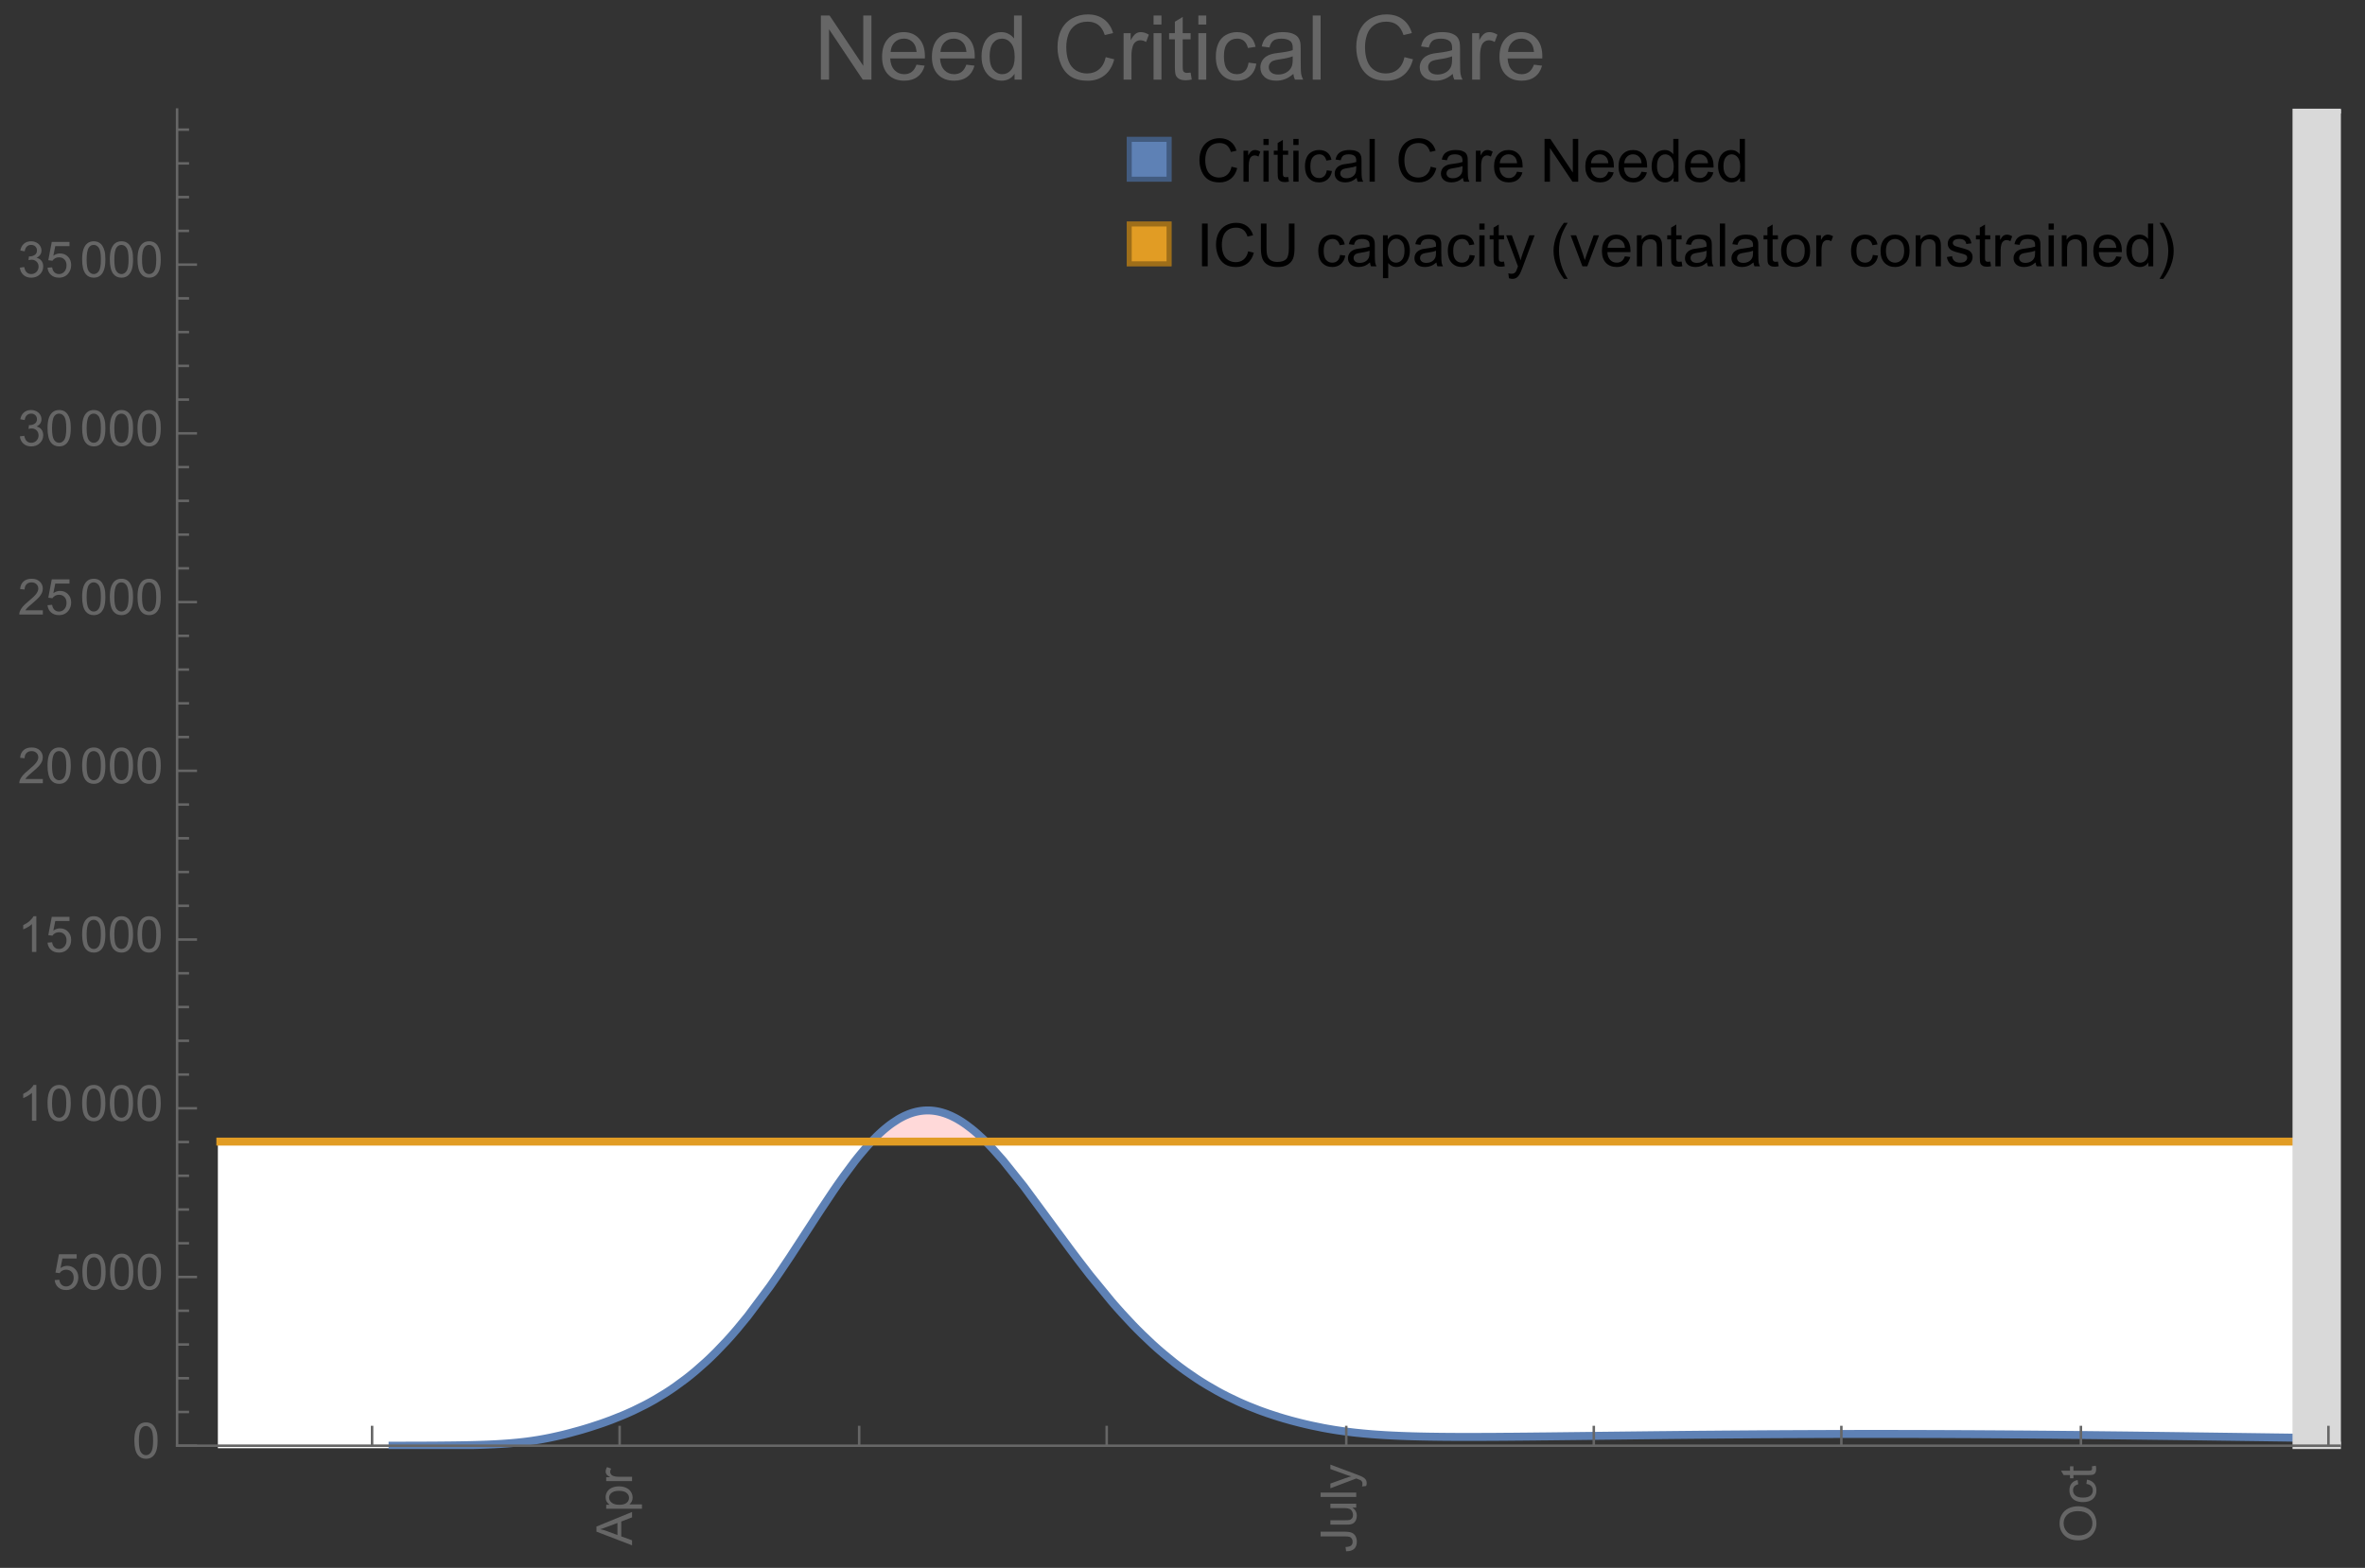 <?xml version="1.0" encoding="UTF-8"?>
<svg xmlns="http://www.w3.org/2000/svg" xmlns:xlink="http://www.w3.org/1999/xlink" width="475pt" height="315pt" viewBox="0 0 475 315" version="1.1">
<rect x="0" y="0" width="475" height="315" fill="#333333" stroke="none"/>
<defs>
<g>
<symbol overflow="visible" id="glyph0-0">
<path style="stroke:none;" d=""/>
</symbol>
<symbol overflow="visible" id="glyph0-1">
<path style="stroke:none;" d="M 0 0.016 L -7.156 -2.734 L -7.156 -3.754 L 0 -6.684 L 0 -5.605 L -2.168 -4.77 L -2.168 -1.777 L 0 -0.992 Z M -2.938 -2.051 L -2.938 -4.477 L -4.922 -3.73 C -5.523 -3.504 -6.02 -3.332 -6.406 -3.223 C -5.945 -3.133 -5.492 -3.004 -5.039 -2.836 Z M -2.938 -2.051 "/>
</symbol>
<symbol overflow="visible" id="glyph0-2">
<path style="stroke:none;" d="M 1.988 -0.66 L -5.188 -0.66 L -5.188 -1.461 L -4.512 -1.461 C -4.773 -1.648 -4.973 -1.863 -5.105 -2.102 C -5.238 -2.34 -5.305 -2.625 -5.305 -2.965 C -5.305 -3.406 -5.188 -3.797 -4.961 -4.137 C -4.734 -4.477 -4.41 -4.73 -3.996 -4.902 C -3.582 -5.074 -3.125 -5.16 -2.633 -5.16 C -2.102 -5.16 -1.625 -5.066 -1.199 -4.875 C -0.773 -4.684 -0.449 -4.41 -0.223 -4.047 C 0.004 -3.684 0.117 -3.301 0.117 -2.898 C 0.117 -2.605 0.055 -2.344 -0.066 -2.113 C -0.191 -1.879 -0.348 -1.688 -0.535 -1.539 L 1.988 -1.539 Z M -2.562 -1.457 C -1.895 -1.457 -1.402 -1.59 -1.082 -1.859 C -0.766 -2.129 -0.605 -2.457 -0.605 -2.844 C -0.605 -3.234 -0.77 -3.566 -1.102 -3.844 C -1.43 -4.125 -1.941 -4.262 -2.637 -4.262 C -3.297 -4.262 -3.793 -4.125 -4.121 -3.855 C -4.449 -3.582 -4.613 -3.258 -4.613 -2.883 C -4.613 -2.508 -4.438 -2.176 -4.09 -1.887 C -3.738 -1.598 -3.23 -1.457 -2.562 -1.457 Z M -2.562 -1.457 "/>
</symbol>
<symbol overflow="visible" id="glyph0-3">
<path style="stroke:none;" d="M 0 -0.648 L -5.188 -0.648 L -5.188 -1.441 L -4.398 -1.441 C -4.766 -1.641 -5.008 -1.828 -5.125 -2 C -5.242 -2.172 -5.305 -2.359 -5.305 -2.562 C -5.305 -2.859 -5.207 -3.16 -5.02 -3.469 L -4.203 -3.164 C -4.332 -2.949 -4.395 -2.734 -4.395 -2.52 C -4.395 -2.328 -4.336 -2.156 -4.223 -2.004 C -4.105 -1.852 -3.945 -1.738 -3.742 -1.676 C -3.43 -1.578 -3.086 -1.527 -2.715 -1.527 L 0 -1.527 Z M 0 -0.648 "/>
</symbol>
<symbol overflow="visible" id="glyph0-4">
<path style="stroke:none;" d="M -2.031 -0.289 L -2.148 -1.145 C -1.602 -1.164 -1.227 -1.27 -1.023 -1.449 C -0.824 -1.633 -0.723 -1.883 -0.723 -2.207 C -0.723 -2.445 -0.777 -2.648 -0.887 -2.82 C -0.996 -2.992 -1.145 -3.113 -1.332 -3.18 C -1.52 -3.242 -1.816 -3.277 -2.227 -3.277 L -7.156 -3.277 L -7.156 -4.223 L -2.281 -4.223 C -1.68 -4.223 -1.219 -4.152 -0.887 -4.008 C -0.559 -3.863 -0.309 -3.633 -0.137 -3.316 C 0.035 -3.004 0.121 -2.637 0.121 -2.211 C 0.121 -1.582 -0.059 -1.102 -0.418 -0.77 C -0.781 -0.438 -1.32 -0.273 -2.031 -0.289 Z M -2.031 -0.289 "/>
</symbol>
<symbol overflow="visible" id="glyph0-5">
<path style="stroke:none;" d="M 0 -4.059 L -0.762 -4.059 C -0.176 -3.656 0.117 -3.105 0.117 -2.414 C 0.117 -2.105 0.059 -1.82 -0.059 -1.555 C -0.176 -1.289 -0.324 -1.094 -0.5 -0.965 C -0.68 -0.836 -0.895 -0.746 -1.152 -0.695 C -1.324 -0.66 -1.598 -0.641 -1.973 -0.641 L -5.188 -0.641 L -5.188 -1.52 L -2.309 -1.52 C -1.852 -1.52 -1.543 -1.535 -1.383 -1.57 C -1.152 -1.625 -0.969 -1.746 -0.836 -1.922 C -0.703 -2.102 -0.641 -2.324 -0.641 -2.586 C -0.641 -2.852 -0.707 -3.098 -0.844 -3.328 C -0.977 -3.562 -1.16 -3.727 -1.395 -3.82 C -1.625 -3.918 -1.965 -3.965 -2.406 -3.965 L -5.188 -3.965 L -5.188 -4.844 L 0 -4.844 Z M 0 -4.059 "/>
</symbol>
<symbol overflow="visible" id="glyph0-6">
<path style="stroke:none;" d="M 0 -0.641 L -7.156 -0.641 L -7.156 -1.52 L 0 -1.52 Z M 0 -0.641 "/>
</symbol>
<symbol overflow="visible" id="glyph0-7">
<path style="stroke:none;" d="M 1.996 -0.621 L 1.172 -0.523 C 1.223 -0.715 1.25 -0.883 1.25 -1.023 C 1.25 -1.219 1.219 -1.375 1.152 -1.492 C 1.086 -1.609 0.996 -1.707 0.879 -1.781 C 0.789 -1.836 0.574 -1.926 0.227 -2.051 C 0.176 -2.066 0.105 -2.094 0.012 -2.129 L -5.188 -0.16 L -5.188 -1.109 L -2.184 -2.188 C -1.801 -2.328 -1.402 -2.453 -0.98 -2.562 C -1.383 -2.664 -1.777 -2.785 -2.164 -2.926 L -5.188 -4.031 L -5.188 -4.914 L 0.09 -2.938 C 0.66 -2.727 1.051 -2.562 1.266 -2.445 C 1.555 -2.289 1.766 -2.109 1.902 -1.91 C 2.039 -1.707 2.105 -1.465 2.105 -1.188 C 2.105 -1.016 2.07 -0.828 1.996 -0.621 Z M 1.996 -0.621 "/>
</symbol>
<symbol overflow="visible" id="glyph0-8">
<path style="stroke:none;" d="M -3.484 -0.484 C -4.672 -0.484 -5.605 -0.801 -6.277 -1.441 C -6.949 -2.078 -7.285 -2.902 -7.285 -3.91 C -7.285 -4.57 -7.129 -5.168 -6.812 -5.699 C -6.496 -6.23 -6.055 -6.633 -5.492 -6.91 C -4.926 -7.188 -4.285 -7.328 -3.57 -7.328 C -2.844 -7.328 -2.195 -7.184 -1.621 -6.891 C -1.047 -6.598 -0.613 -6.18 -0.32 -5.645 C -0.023 -5.109 0.121 -4.527 0.121 -3.906 C 0.121 -3.234 -0.039 -2.629 -0.367 -2.102 C -0.691 -1.57 -1.137 -1.168 -1.699 -0.895 C -2.262 -0.621 -2.859 -0.484 -3.484 -0.484 Z M -3.473 -1.461 C -2.609 -1.461 -1.93 -1.691 -1.434 -2.156 C -0.938 -2.621 -0.688 -3.203 -0.688 -3.902 C -0.688 -4.613 -0.938 -5.199 -1.441 -5.66 C -1.941 -6.121 -2.652 -6.352 -3.574 -6.352 C -4.156 -6.352 -4.664 -6.254 -5.102 -6.059 C -5.535 -5.859 -5.871 -5.57 -6.109 -5.191 C -6.352 -4.812 -6.469 -4.387 -6.469 -3.918 C -6.469 -3.246 -6.238 -2.668 -5.777 -2.184 C -5.316 -1.703 -4.551 -1.461 -3.473 -1.461 Z M -3.473 -1.461 "/>
</symbol>
<symbol overflow="visible" id="glyph0-9">
<path style="stroke:none;" d="M -1.898 -4.043 L -1.785 -4.906 C -1.191 -4.812 -0.727 -4.57 -0.387 -4.184 C -0.051 -3.793 0.117 -3.316 0.117 -2.75 C 0.117 -2.039 -0.113 -1.469 -0.578 -1.039 C -1.043 -0.605 -1.707 -0.391 -2.574 -0.391 C -3.133 -0.391 -3.625 -0.484 -4.043 -0.668 C -4.461 -0.855 -4.777 -1.137 -4.988 -1.516 C -5.199 -1.895 -5.305 -2.309 -5.305 -2.754 C -5.305 -3.316 -5.16 -3.777 -4.875 -4.137 C -4.59 -4.492 -4.188 -4.723 -3.66 -4.824 L -3.531 -3.969 C -3.879 -3.887 -4.141 -3.746 -4.316 -3.539 C -4.492 -3.332 -4.578 -3.082 -4.578 -2.789 C -4.578 -2.348 -4.422 -1.984 -4.105 -1.711 C -3.789 -1.434 -3.285 -1.293 -2.598 -1.293 C -1.902 -1.293 -1.395 -1.426 -1.078 -1.695 C -0.762 -1.961 -0.605 -2.309 -0.605 -2.738 C -0.605 -3.086 -0.711 -3.371 -0.922 -3.602 C -1.133 -3.836 -1.461 -3.98 -1.898 -4.043 Z M -1.898 -4.043 "/>
</symbol>
<symbol overflow="visible" id="glyph0-10">
<path style="stroke:none;" d="M -0.785 -2.578 L -0.008 -2.703 C 0.043 -2.457 0.07 -2.234 0.07 -2.039 C 0.07 -1.723 0.02 -1.477 -0.082 -1.297 C -0.184 -1.121 -0.316 -1 -0.48 -0.93 C -0.645 -0.855 -0.992 -0.82 -1.52 -0.82 L -4.5 -0.82 L -4.5 -0.176 L -5.188 -0.176 L -5.188 -0.82 L -6.469 -0.82 L -6.996 -1.695 L -5.188 -1.695 L -5.188 -2.578 L -4.5 -2.578 L -4.5 -1.695 L -1.469 -1.695 C -1.219 -1.695 -1.059 -1.711 -0.984 -1.742 C -0.914 -1.773 -0.859 -1.82 -0.816 -1.891 C -0.773 -1.961 -0.75 -2.062 -0.75 -2.191 C -0.75 -2.289 -0.762 -2.418 -0.785 -2.578 Z M -0.785 -2.578 "/>
</symbol>
<symbol overflow="visible" id="glyph1-0">
<path style="stroke:none;" d=""/>
</symbol>
<symbol overflow="visible" id="glyph1-1">
<path style="stroke:none;" d="M 0.414 -3.531 C 0.414 -4.375 0.504 -5.059 0.676 -5.574 C 0.852 -6.09 1.109 -6.488 1.453 -6.766 C 1.797 -7.047 2.227 -7.188 2.75 -7.188 C 3.133 -7.188 3.469 -7.109 3.758 -6.957 C 4.047 -6.801 4.289 -6.578 4.477 -6.285 C 4.664 -5.996 4.812 -5.641 4.922 -5.223 C 5.031 -4.805 5.082 -4.238 5.082 -3.531 C 5.082 -2.691 4.996 -2.012 4.824 -1.496 C 4.652 -0.98 4.395 -0.582 4.051 -0.301 C 3.707 -0.02 3.273 0.121 2.75 0.121 C 2.059 0.121 1.516 -0.125 1.125 -0.621 C 0.652 -1.215 0.414 -2.188 0.414 -3.531 Z M 1.32 -3.531 C 1.32 -2.355 1.457 -1.574 1.73 -1.184 C 2.008 -0.797 2.344 -0.602 2.75 -0.602 C 3.152 -0.602 3.492 -0.797 3.766 -1.188 C 4.043 -1.578 4.18 -2.359 4.18 -3.531 C 4.18 -4.711 4.043 -5.492 3.766 -5.879 C 3.492 -6.266 3.148 -6.461 2.738 -6.461 C 2.336 -6.461 2.012 -6.289 1.773 -5.945 C 1.469 -5.512 1.32 -4.707 1.32 -3.531 Z M 1.32 -3.531 "/>
</symbol>
<symbol overflow="visible" id="glyph1-2">
<path style="stroke:none;" d="M 0.414 -1.875 L 1.336 -1.953 C 1.406 -1.504 1.566 -1.168 1.812 -0.941 C 2.062 -0.715 2.363 -0.602 2.715 -0.602 C 3.137 -0.602 3.496 -0.762 3.789 -1.078 C 4.082 -1.398 4.227 -1.82 4.227 -2.348 C 4.227 -2.852 4.086 -3.246 3.805 -3.535 C 3.523 -3.824 3.156 -3.969 2.699 -3.969 C 2.418 -3.969 2.16 -3.906 1.934 -3.777 C 1.707 -3.648 1.527 -3.48 1.398 -3.277 L 0.57 -3.383 L 1.266 -7.062 L 4.824 -7.062 L 4.824 -6.219 L 1.969 -6.219 L 1.582 -4.297 C 2.012 -4.598 2.461 -4.746 2.934 -4.746 C 3.559 -4.746 4.086 -4.531 4.516 -4.098 C 4.945 -3.664 5.16 -3.105 5.16 -2.426 C 5.16 -1.777 4.973 -1.219 4.594 -0.746 C 4.137 -0.168 3.508 0.121 2.715 0.121 C 2.062 0.121 1.531 -0.059 1.121 -0.426 C 0.711 -0.789 0.473 -1.273 0.414 -1.875 Z M 0.414 -1.875 "/>
</symbol>
<symbol overflow="visible" id="glyph1-3">
<path style="stroke:none;" d="M 3.727 0 L 2.848 0 L 2.848 -5.602 C 2.637 -5.398 2.359 -5.195 2.016 -4.996 C 1.672 -4.793 1.363 -4.641 1.09 -4.539 L 1.09 -5.391 C 1.582 -5.621 2.012 -5.902 2.379 -6.23 C 2.746 -6.559 3.008 -6.879 3.16 -7.188 L 3.727 -7.188 Z M 3.727 0 "/>
</symbol>
<symbol overflow="visible" id="glyph1-4">
<path style="stroke:none;" d="M 5.035 -0.844 L 5.035 0 L 0.305 0 C 0.297 -0.211 0.332 -0.414 0.406 -0.609 C 0.527 -0.934 0.719 -1.25 0.984 -1.562 C 1.25 -1.875 1.633 -2.234 2.133 -2.648 C 2.91 -3.285 3.438 -3.789 3.711 -4.164 C 3.984 -4.535 4.121 -4.887 4.121 -5.219 C 4.121 -5.566 3.996 -5.863 3.746 -6.102 C 3.5 -6.34 3.172 -6.461 2.773 -6.461 C 2.352 -6.461 2.012 -6.332 1.758 -6.078 C 1.504 -5.824 1.375 -5.473 1.371 -5.023 L 0.469 -5.117 C 0.531 -5.789 0.762 -6.305 1.168 -6.656 C 1.57 -7.012 2.113 -7.188 2.793 -7.188 C 3.48 -7.188 4.023 -6.996 4.422 -6.617 C 4.824 -6.234 5.023 -5.762 5.023 -5.199 C 5.023 -4.914 4.965 -4.633 4.848 -4.355 C 4.73 -4.078 4.535 -3.789 4.266 -3.48 C 3.992 -3.176 3.543 -2.754 2.91 -2.223 C 2.383 -1.781 2.043 -1.48 1.895 -1.32 C 1.746 -1.164 1.621 -1.004 1.523 -0.844 Z M 5.035 -0.844 "/>
</symbol>
<symbol overflow="visible" id="glyph1-5">
<path style="stroke:none;" d="M 0.422 -1.891 L 1.297 -2.008 C 1.398 -1.508 1.57 -1.148 1.812 -0.93 C 2.055 -0.711 2.352 -0.602 2.699 -0.602 C 3.113 -0.602 3.461 -0.742 3.746 -1.031 C 4.031 -1.316 4.176 -1.672 4.176 -2.094 C 4.176 -2.5 4.043 -2.832 3.781 -3.094 C 3.516 -3.355 3.18 -3.484 2.773 -3.484 C 2.609 -3.484 2.402 -3.453 2.152 -3.391 L 2.25 -4.16 C 2.309 -4.152 2.355 -4.148 2.391 -4.148 C 2.766 -4.148 3.105 -4.25 3.402 -4.445 C 3.703 -4.641 3.852 -4.941 3.852 -5.348 C 3.852 -5.668 3.742 -5.938 3.523 -6.148 C 3.305 -6.359 3.027 -6.465 2.68 -6.465 C 2.34 -6.465 2.055 -6.359 1.828 -6.141 C 1.598 -5.926 1.453 -5.605 1.387 -5.176 L 0.508 -5.332 C 0.617 -5.922 0.859 -6.379 1.242 -6.703 C 1.621 -7.027 2.094 -7.188 2.66 -7.188 C 3.051 -7.188 3.41 -7.105 3.742 -6.938 C 4.07 -6.77 4.32 -6.539 4.496 -6.25 C 4.668 -5.961 4.758 -5.652 4.758 -5.328 C 4.758 -5.02 4.672 -4.734 4.508 -4.484 C 4.34 -4.23 4.094 -4.027 3.77 -3.875 C 4.191 -3.777 4.523 -3.578 4.758 -3.27 C 4.992 -2.961 5.109 -2.578 5.109 -2.113 C 5.109 -1.488 4.879 -0.961 4.422 -0.523 C 3.969 -0.09 3.391 0.125 2.695 0.125 C 2.066 0.125 1.547 -0.059 1.129 -0.434 C 0.715 -0.809 0.477 -1.293 0.422 -1.891 Z M 0.422 -1.891 "/>
</symbol>
<symbol overflow="visible" id="glyph2-0">
<path style="stroke:none;" d=""/>
</symbol>
<symbol overflow="visible" id="glyph2-1">
<path style="stroke:none;" d="M 7.055 -3.012 L 8.191 -2.727 C 7.953 -1.793 7.523 -1.078 6.906 -0.59 C 6.285 -0.098 5.531 0.148 4.633 0.148 C 3.707 0.148 2.957 -0.043 2.375 -0.418 C 1.797 -0.797 1.355 -1.344 1.051 -2.055 C 0.75 -2.77 0.598 -3.539 0.598 -4.359 C 0.598 -5.254 0.77 -6.035 1.109 -6.699 C 1.453 -7.367 1.938 -7.871 2.57 -8.219 C 3.199 -8.562 3.895 -8.734 4.652 -8.734 C 5.512 -8.734 6.234 -8.516 6.82 -8.078 C 7.406 -7.641 7.812 -7.027 8.047 -6.234 L 6.926 -5.969 C 6.727 -6.594 6.438 -7.051 6.059 -7.336 C 5.68 -7.621 5.203 -7.766 4.629 -7.766 C 3.969 -7.766 3.418 -7.605 2.973 -7.289 C 2.531 -6.973 2.219 -6.547 2.039 -6.016 C 1.859 -5.48 1.77 -4.93 1.77 -4.367 C 1.77 -3.637 1.875 -2.996 2.09 -2.453 C 2.301 -1.906 2.633 -1.5 3.082 -1.23 C 3.531 -0.961 4.016 -0.828 4.539 -0.828 C 5.176 -0.828 5.719 -1.008 6.156 -1.375 C 6.598 -1.742 6.898 -2.289 7.055 -3.012 Z M 7.055 -3.012 "/>
</symbol>
<symbol overflow="visible" id="glyph2-2">
<path style="stroke:none;" d="M 0.781 0 L 0.781 -6.223 L 1.727 -6.223 L 1.727 -5.281 C 1.969 -5.723 2.195 -6.012 2.398 -6.152 C 2.605 -6.293 2.828 -6.363 3.078 -6.363 C 3.434 -6.363 3.793 -6.25 4.16 -6.023 L 3.797 -5.047 C 3.539 -5.199 3.281 -5.273 3.023 -5.273 C 2.793 -5.273 2.586 -5.203 2.402 -5.066 C 2.219 -4.926 2.086 -4.734 2.008 -4.488 C 1.891 -4.113 1.836 -3.703 1.836 -3.258 L 1.836 0 Z M 0.781 0 "/>
</symbol>
<symbol overflow="visible" id="glyph2-3">
<path style="stroke:none;" d="M 0.797 -7.375 L 0.797 -8.59 L 1.852 -8.59 L 1.852 -7.375 Z M 0.797 0 L 0.797 -6.223 L 1.852 -6.223 L 1.852 0 Z M 0.797 0 "/>
</symbol>
<symbol overflow="visible" id="glyph2-4">
<path style="stroke:none;" d="M 3.094 -0.945 L 3.246 -0.012 C 2.949 0.051 2.684 0.082 2.449 0.082 C 2.066 0.082 1.77 0.023 1.559 -0.102 C 1.348 -0.223 1.199 -0.379 1.113 -0.578 C 1.027 -0.773 0.984 -1.188 0.984 -1.82 L 0.984 -5.402 L 0.211 -5.402 L 0.211 -6.223 L 0.984 -6.223 L 0.984 -7.766 L 2.031 -8.398 L 2.031 -6.223 L 3.094 -6.223 L 3.094 -5.402 L 2.031 -5.402 L 2.031 -1.766 C 2.031 -1.465 2.051 -1.27 2.09 -1.184 C 2.125 -1.098 2.188 -1.031 2.27 -0.977 C 2.355 -0.926 2.477 -0.902 2.633 -0.902 C 2.75 -0.902 2.902 -0.914 3.094 -0.945 Z M 3.094 -0.945 "/>
</symbol>
<symbol overflow="visible" id="glyph2-5">
<path style="stroke:none;" d="M 4.852 -2.281 L 5.891 -2.145 C 5.777 -1.43 5.484 -0.871 5.02 -0.465 C 4.551 -0.062 3.977 0.141 3.297 0.141 C 2.445 0.141 1.762 -0.137 1.246 -0.695 C 0.727 -1.25 0.469 -2.047 0.469 -3.086 C 0.469 -3.758 0.578 -4.348 0.805 -4.852 C 1.027 -5.355 1.363 -5.734 1.82 -5.984 C 2.273 -6.238 2.77 -6.363 3.305 -6.363 C 3.98 -6.363 4.531 -6.191 4.961 -5.852 C 5.391 -5.508 5.668 -5.023 5.789 -4.395 L 4.766 -4.234 C 4.668 -4.652 4.492 -4.969 4.246 -5.18 C 3.996 -5.391 3.695 -5.496 3.344 -5.496 C 2.812 -5.496 2.383 -5.305 2.051 -4.926 C 1.719 -4.543 1.555 -3.941 1.555 -3.117 C 1.555 -2.281 1.711 -1.672 2.031 -1.297 C 2.352 -0.918 2.773 -0.727 3.289 -0.727 C 3.703 -0.727 4.047 -0.852 4.324 -1.109 C 4.602 -1.363 4.777 -1.75 4.852 -2.281 Z M 4.852 -2.281 "/>
</symbol>
<symbol overflow="visible" id="glyph2-6">
<path style="stroke:none;" d="M 4.852 -0.766 C 4.461 -0.434 4.086 -0.203 3.723 -0.062 C 3.363 0.074 2.977 0.141 2.562 0.141 C 1.879 0.141 1.352 -0.027 0.984 -0.359 C 0.617 -0.695 0.434 -1.121 0.434 -1.641 C 0.434 -1.945 0.504 -2.223 0.641 -2.477 C 0.781 -2.727 0.961 -2.93 1.188 -3.082 C 1.41 -3.234 1.664 -3.352 1.945 -3.43 C 2.152 -3.484 2.465 -3.535 2.883 -3.586 C 3.734 -3.688 4.359 -3.809 4.766 -3.949 C 4.77 -4.094 4.77 -4.188 4.77 -4.227 C 4.77 -4.656 4.672 -4.957 4.469 -5.133 C 4.199 -5.371 3.801 -5.492 3.27 -5.492 C 2.773 -5.492 2.406 -5.402 2.172 -5.23 C 1.934 -5.055 1.758 -4.75 1.648 -4.305 L 0.617 -4.445 C 0.711 -4.887 0.863 -5.246 1.078 -5.516 C 1.293 -5.789 1.602 -5.996 2.008 -6.145 C 2.414 -6.289 2.887 -6.363 3.422 -6.363 C 3.953 -6.363 4.383 -6.301 4.719 -6.176 C 5.051 -6.051 5.293 -5.895 5.449 -5.703 C 5.605 -5.516 5.715 -5.273 5.777 -4.984 C 5.812 -4.805 5.828 -4.484 5.828 -4.016 L 5.828 -2.609 C 5.828 -1.629 5.852 -1.008 5.898 -0.746 C 5.941 -0.488 6.031 -0.238 6.164 0 L 5.062 0 C 4.953 -0.219 4.883 -0.477 4.852 -0.766 Z M 4.766 -3.125 C 4.383 -2.969 3.805 -2.836 3.039 -2.727 C 2.605 -2.664 2.301 -2.594 2.121 -2.516 C 1.941 -2.438 1.805 -2.32 1.703 -2.172 C 1.605 -2.02 1.559 -1.852 1.559 -1.672 C 1.559 -1.391 1.664 -1.156 1.879 -0.969 C 2.09 -0.781 2.402 -0.688 2.812 -0.688 C 3.219 -0.688 3.578 -0.773 3.898 -0.953 C 4.215 -1.129 4.445 -1.375 4.594 -1.68 C 4.707 -1.918 4.766 -2.273 4.766 -2.734 Z M 4.766 -3.125 "/>
</symbol>
<symbol overflow="visible" id="glyph2-7">
<path style="stroke:none;" d="M 0.766 0 L 0.766 -8.59 L 1.82 -8.59 L 1.82 0 Z M 0.766 0 "/>
</symbol>
<symbol overflow="visible" id="glyph2-8">
<path style="stroke:none;" d="M 5.051 -2.004 L 6.141 -1.867 C 5.969 -1.23 5.648 -0.738 5.188 -0.387 C 4.723 -0.035 4.125 0.141 3.406 0.141 C 2.496 0.141 1.773 -0.141 1.238 -0.699 C 0.707 -1.262 0.438 -2.047 0.438 -3.059 C 0.438 -4.105 0.711 -4.918 1.25 -5.496 C 1.789 -6.074 2.484 -6.363 3.344 -6.363 C 4.176 -6.363 4.859 -6.078 5.383 -5.516 C 5.91 -4.949 6.176 -4.148 6.176 -3.125 C 6.176 -3.062 6.172 -2.969 6.172 -2.844 L 1.531 -2.844 C 1.57 -2.16 1.762 -1.633 2.109 -1.273 C 2.457 -0.91 2.891 -0.727 3.41 -0.727 C 3.797 -0.727 4.125 -0.828 4.398 -1.031 C 4.672 -1.234 4.891 -1.559 5.051 -2.004 Z M 1.586 -3.711 L 5.062 -3.711 C 5.016 -4.234 4.883 -4.625 4.664 -4.887 C 4.328 -5.293 3.891 -5.496 3.359 -5.496 C 2.875 -5.496 2.465 -5.336 2.137 -5.008 C 1.805 -4.684 1.625 -4.25 1.586 -3.711 Z M 1.586 -3.711 "/>
</symbol>
<symbol overflow="visible" id="glyph2-9">
<path style="stroke:none;" d="M 0.914 0 L 0.914 -8.59 L 2.078 -8.59 L 6.594 -1.844 L 6.594 -8.59 L 7.68 -8.59 L 7.68 0 L 6.516 0 L 2.004 -6.75 L 2.004 0 Z M 0.914 0 "/>
</symbol>
<symbol overflow="visible" id="glyph2-10">
<path style="stroke:none;" d="M 4.828 0 L 4.828 -0.785 C 4.434 -0.168 3.852 0.141 3.086 0.141 C 2.59 0.141 2.137 0.004 1.719 -0.27 C 1.305 -0.543 0.98 -0.926 0.754 -1.414 C 0.523 -1.906 0.41 -2.469 0.41 -3.105 C 0.41 -3.727 0.516 -4.289 0.719 -4.797 C 0.926 -5.301 1.238 -5.688 1.652 -5.961 C 2.066 -6.23 2.531 -6.363 3.039 -6.363 C 3.414 -6.363 3.75 -6.285 4.043 -6.125 C 4.336 -5.969 4.574 -5.762 4.758 -5.508 L 4.758 -8.59 L 5.805 -8.59 L 5.805 0 Z M 1.492 -3.105 C 1.492 -2.309 1.664 -1.711 2 -1.32 C 2.336 -0.926 2.73 -0.727 3.188 -0.727 C 3.648 -0.727 4.039 -0.914 4.363 -1.293 C 4.684 -1.668 4.844 -2.242 4.844 -3.016 C 4.844 -3.867 4.68 -4.492 4.352 -4.891 C 4.023 -5.289 3.621 -5.492 3.141 -5.492 C 2.672 -5.492 2.281 -5.297 1.965 -4.914 C 1.652 -4.531 1.492 -3.93 1.492 -3.105 Z M 1.492 -3.105 "/>
</symbol>
<symbol overflow="visible" id="glyph2-11">
<path style="stroke:none;" d="M 1.117 0 L 1.117 -8.59 L 2.258 -8.59 L 2.258 0 Z M 1.117 0 "/>
</symbol>
<symbol overflow="visible" id="glyph2-12">
<path style="stroke:none;" d="M 6.562 -8.59 L 7.699 -8.59 L 7.699 -3.625 C 7.699 -2.762 7.602 -2.078 7.406 -1.57 C 7.211 -1.062 6.859 -0.648 6.348 -0.332 C 5.84 -0.012 5.172 0.148 4.344 0.148 C 3.539 0.148 2.879 0.008 2.367 -0.27 C 1.855 -0.547 1.492 -0.949 1.273 -1.473 C 1.055 -2 0.945 -2.719 0.945 -3.625 L 0.945 -8.59 L 2.078 -8.59 L 2.078 -3.633 C 2.078 -2.887 2.148 -2.336 2.289 -1.984 C 2.426 -1.629 2.664 -1.359 3.004 -1.164 C 3.34 -0.973 3.754 -0.879 4.242 -0.879 C 5.078 -0.879 5.672 -1.07 6.031 -1.445 C 6.387 -1.824 6.562 -2.555 6.562 -3.633 Z M 6.562 -8.59 "/>
</symbol>
<symbol overflow="visible" id="glyph2-13">
<path style="stroke:none;" d="M 0.789 2.383 L 0.789 -6.223 L 1.75 -6.223 L 1.75 -5.414 C 1.977 -5.73 2.234 -5.969 2.52 -6.125 C 2.805 -6.285 3.148 -6.363 3.555 -6.363 C 4.086 -6.363 4.555 -6.227 4.961 -5.953 C 5.367 -5.68 5.676 -5.293 5.883 -4.797 C 6.09 -4.297 6.195 -3.75 6.195 -3.156 C 6.195 -2.52 6.078 -1.949 5.852 -1.438 C 5.621 -0.93 5.289 -0.539 4.855 -0.266 C 4.418 0.004 3.961 0.141 3.48 0.141 C 3.129 0.141 2.812 0.066 2.535 -0.082 C 2.254 -0.23 2.023 -0.418 1.844 -0.645 L 1.844 2.383 Z M 1.746 -3.078 C 1.746 -2.277 1.906 -1.684 2.234 -1.301 C 2.559 -0.918 2.949 -0.727 3.41 -0.727 C 3.879 -0.727 4.281 -0.926 4.613 -1.32 C 4.949 -1.719 5.117 -2.332 5.117 -3.164 C 5.117 -3.957 4.953 -4.551 4.625 -4.945 C 4.301 -5.34 3.91 -5.539 3.457 -5.539 C 3.008 -5.539 2.609 -5.328 2.266 -4.906 C 1.918 -4.488 1.746 -3.875 1.746 -3.078 Z M 1.746 -3.078 "/>
</symbol>
<symbol overflow="visible" id="glyph2-14">
<path style="stroke:none;" d="M 0.742 2.398 L 0.625 1.406 C 0.855 1.469 1.059 1.5 1.23 1.5 C 1.465 1.5 1.652 1.461 1.793 1.383 C 1.934 1.305 2.047 1.195 2.141 1.055 C 2.207 0.949 2.312 0.688 2.461 0.27 C 2.48 0.211 2.512 0.125 2.555 0.012 L 0.195 -6.223 L 1.328 -6.223 L 2.625 -2.617 C 2.793 -2.16 2.945 -1.68 3.078 -1.18 C 3.199 -1.664 3.344 -2.133 3.508 -2.594 L 4.84 -6.223 L 5.895 -6.223 L 3.527 0.105 C 3.273 0.789 3.078 1.258 2.938 1.516 C 2.75 1.863 2.531 2.121 2.289 2.281 C 2.047 2.445 1.758 2.523 1.422 2.523 C 1.219 2.523 0.992 2.484 0.742 2.398 Z M 0.742 2.398 "/>
</symbol>
<symbol overflow="visible" id="glyph2-15">
<path style="stroke:none;" d="M 2.52 0 L 0.152 -6.223 L 1.266 -6.223 L 2.602 -2.496 C 2.746 -2.094 2.879 -1.676 3 -1.242 C 3.094 -1.57 3.227 -1.965 3.391 -2.426 L 4.773 -6.223 L 5.859 -6.223 L 3.504 0 Z M 2.52 0 "/>
</symbol>
<symbol overflow="visible" id="glyph2-16">
<path style="stroke:none;" d="M 0.789 0 L 0.789 -6.223 L 1.742 -6.223 L 1.742 -5.336 C 2.199 -6.02 2.859 -6.363 3.719 -6.363 C 4.094 -6.363 4.441 -6.297 4.754 -6.16 C 5.07 -6.027 5.305 -5.852 5.461 -5.633 C 5.617 -5.414 5.727 -5.152 5.789 -4.852 C 5.828 -4.656 5.848 -4.312 5.848 -3.828 L 5.848 0 L 4.793 0 L 4.793 -3.785 C 4.793 -4.215 4.75 -4.535 4.672 -4.75 C 4.59 -4.961 4.441 -5.133 4.234 -5.258 C 4.023 -5.387 3.781 -5.449 3.5 -5.449 C 3.051 -5.449 2.66 -5.305 2.336 -5.023 C 2.008 -4.738 1.844 -4.195 1.844 -3.398 L 1.844 0 Z M 0.789 0 "/>
</symbol>
<symbol overflow="visible" id="glyph2-17">
<path style="stroke:none;" d="M 0.398 -3.109 C 0.398 -4.262 0.719 -5.117 1.359 -5.672 C 1.895 -6.133 2.547 -6.363 3.316 -6.363 C 4.172 -6.363 4.871 -6.082 5.414 -5.523 C 5.957 -4.961 6.227 -4.188 6.227 -3.199 C 6.227 -2.398 6.109 -1.77 5.867 -1.309 C 5.629 -0.852 5.277 -0.492 4.82 -0.242 C 4.359 0.012 3.859 0.141 3.316 0.141 C 2.445 0.141 1.742 -0.141 1.203 -0.695 C 0.668 -1.254 0.398 -2.062 0.398 -3.109 Z M 1.484 -3.109 C 1.484 -2.312 1.656 -1.719 2.004 -1.32 C 2.352 -0.926 2.789 -0.727 3.316 -0.727 C 3.84 -0.727 4.273 -0.926 4.625 -1.324 C 4.973 -1.723 5.145 -2.328 5.145 -3.148 C 5.145 -3.918 4.969 -4.5 4.621 -4.895 C 4.27 -5.293 3.836 -5.492 3.316 -5.492 C 2.789 -5.492 2.352 -5.293 2.004 -4.898 C 1.656 -4.504 1.484 -3.906 1.484 -3.109 Z M 1.484 -3.109 "/>
</symbol>
<symbol overflow="visible" id="glyph2-18">
<path style="stroke:none;" d="M 0.367 -1.859 L 1.414 -2.023 C 1.473 -1.605 1.633 -1.281 1.902 -1.062 C 2.168 -0.84 2.543 -0.727 3.023 -0.727 C 3.508 -0.727 3.867 -0.824 4.102 -1.023 C 4.336 -1.219 4.453 -1.453 4.453 -1.719 C 4.453 -1.957 4.352 -2.141 4.141 -2.281 C 3.996 -2.375 3.641 -2.492 3.062 -2.637 C 2.289 -2.832 1.754 -3 1.457 -3.145 C 1.156 -3.285 0.93 -3.484 0.777 -3.734 C 0.621 -3.988 0.547 -4.266 0.547 -4.57 C 0.547 -4.848 0.609 -5.105 0.734 -5.34 C 0.863 -5.578 1.035 -5.773 1.254 -5.93 C 1.418 -6.051 1.641 -6.152 1.926 -6.238 C 2.207 -6.32 2.512 -6.363 2.836 -6.363 C 3.324 -6.363 3.754 -6.293 4.121 -6.152 C 4.492 -6.012 4.766 -5.82 4.938 -5.582 C 5.113 -5.34 5.234 -5.02 5.305 -4.617 L 4.273 -4.477 C 4.227 -4.797 4.09 -5.047 3.863 -5.227 C 3.641 -5.406 3.32 -5.496 2.914 -5.496 C 2.43 -5.496 2.082 -5.414 1.875 -5.258 C 1.668 -5.098 1.562 -4.906 1.562 -4.695 C 1.562 -4.559 1.609 -4.434 1.695 -4.324 C 1.781 -4.211 1.914 -4.117 2.098 -4.043 C 2.203 -4.004 2.516 -3.914 3.031 -3.773 C 3.777 -3.574 4.297 -3.41 4.59 -3.285 C 4.887 -3.156 5.117 -2.973 5.285 -2.73 C 5.453 -2.488 5.539 -2.188 5.539 -1.828 C 5.539 -1.477 5.434 -1.145 5.23 -0.836 C 5.023 -0.523 4.727 -0.285 4.344 -0.113 C 3.957 0.055 3.516 0.141 3.031 0.141 C 2.223 0.141 1.605 -0.027 1.18 -0.363 C 0.758 -0.699 0.484 -1.195 0.367 -1.859 Z M 0.367 -1.859 "/>
</symbol>
<symbol overflow="visible" id="glyph3-0">
<path style="stroke:none;" d=""/>
</symbol>
<symbol overflow="visible" id="glyph3-1">
<path style="stroke:none;" d="M 3.562 2.52 L 2.805 2.52 C 2.492 2.121 2.211 1.699 1.953 1.258 C 1.699 0.812 1.477 0.352 1.297 -0.125 C 1.113 -0.602 0.969 -1.086 0.871 -1.586 C 0.77 -2.086 0.719 -2.594 0.719 -3.105 C 0.719 -3.625 0.773 -4.133 0.875 -4.633 C 0.977 -5.129 1.117 -5.617 1.301 -6.086 C 1.484 -6.559 1.703 -7.02 1.961 -7.461 C 2.215 -7.906 2.5 -8.328 2.805 -8.734 L 3.562 -8.734 C 3.285 -8.281 3.039 -7.836 2.82 -7.398 C 2.602 -6.957 2.414 -6.512 2.266 -6.055 C 2.117 -5.602 2.008 -5.133 1.93 -4.648 C 1.852 -4.168 1.812 -3.656 1.812 -3.117 C 1.812 -2.617 1.852 -2.121 1.938 -1.629 C 2.02 -1.137 2.141 -0.652 2.289 -0.18 C 2.441 0.297 2.625 0.758 2.844 1.211 C 3.059 1.66 3.297 2.098 3.562 2.52 Z M 3.562 2.52 "/>
</symbol>
<symbol overflow="visible" id="glyph3-2">
<path style="stroke:none;" d="M 3.273 -3.105 C 3.273 -2.59 3.227 -2.082 3.125 -1.586 C 3.023 -1.086 2.879 -0.602 2.695 -0.129 C 2.512 0.344 2.293 0.801 2.035 1.246 C 1.781 1.688 1.5 2.113 1.188 2.52 L 0.434 2.52 C 0.707 2.074 0.953 1.633 1.172 1.188 C 1.391 0.746 1.574 0.297 1.723 -0.156 C 1.871 -0.613 1.984 -1.086 2.066 -1.57 C 2.145 -2.055 2.188 -2.562 2.188 -3.094 C 2.188 -3.594 2.145 -4.09 2.059 -4.582 C 1.977 -5.074 1.859 -5.559 1.703 -6.031 C 1.551 -6.508 1.367 -6.969 1.152 -7.422 C 0.934 -7.875 0.695 -8.312 0.434 -8.734 L 1.188 -8.734 C 1.5 -8.336 1.789 -7.918 2.047 -7.473 C 2.305 -7.031 2.523 -6.57 2.703 -6.09 C 2.887 -5.613 3.027 -5.121 3.125 -4.621 C 3.227 -4.117 3.273 -3.613 3.273 -3.105 Z M 3.273 -3.105 "/>
</symbol>
<symbol overflow="visible" id="glyph4-0">
<path style="stroke:none;" d=""/>
</symbol>
<symbol overflow="visible" id="glyph4-1">
<path style="stroke:none;" d="M 1.371 0 L 1.371 -12.883 L 3.121 -12.883 L 9.887 -2.77 L 9.887 -12.883 L 11.523 -12.883 L 11.523 0 L 9.773 0 L 3.008 -10.125 L 3.008 0 Z M 1.371 0 "/>
</symbol>
<symbol overflow="visible" id="glyph4-2">
<path style="stroke:none;" d="M 7.578 -3.008 L 9.211 -2.805 C 8.953 -1.848 8.477 -1.109 7.777 -0.578 C 7.082 -0.051 6.191 0.211 5.105 0.211 C 3.742 0.211 2.66 -0.211 1.859 -1.051 C 1.059 -1.891 0.66 -3.07 0.66 -4.586 C 0.66 -6.156 1.062 -7.375 1.871 -8.242 C 2.68 -9.109 3.73 -9.547 5.02 -9.547 C 6.266 -9.547 7.285 -9.121 8.078 -8.27 C 8.867 -7.422 9.266 -6.227 9.266 -4.684 C 9.266 -4.59 9.262 -4.449 9.254 -4.262 L 2.293 -4.262 C 2.352 -3.238 2.641 -2.453 3.164 -1.906 C 3.688 -1.363 4.336 -1.09 5.117 -1.09 C 5.695 -1.09 6.191 -1.242 6.602 -1.547 C 7.012 -1.852 7.336 -2.336 7.578 -3.008 Z M 2.383 -5.562 L 7.594 -5.562 C 7.523 -6.348 7.324 -6.938 6.996 -7.328 C 6.492 -7.938 5.84 -8.242 5.035 -8.242 C 4.309 -8.242 3.699 -8 3.203 -7.516 C 2.707 -7.027 2.434 -6.379 2.383 -5.562 Z M 2.383 -5.562 "/>
</symbol>
<symbol overflow="visible" id="glyph4-3">
<path style="stroke:none;" d="M 7.242 0 L 7.242 -1.18 C 6.648 -0.254 5.781 0.211 4.633 0.211 C 3.887 0.211 3.203 0.008 2.578 -0.406 C 1.953 -0.816 1.473 -1.387 1.129 -2.121 C 0.785 -2.859 0.617 -3.703 0.617 -4.656 C 0.617 -5.59 0.77 -6.434 1.082 -7.195 C 1.391 -7.953 1.859 -8.535 2.477 -8.938 C 3.098 -9.344 3.793 -9.547 4.562 -9.547 C 5.125 -9.547 5.625 -9.426 6.062 -9.188 C 6.504 -8.953 6.859 -8.641 7.137 -8.262 L 7.137 -12.883 L 8.711 -12.883 L 8.711 0 Z M 2.242 -4.656 C 2.242 -3.461 2.492 -2.57 2.996 -1.977 C 3.5 -1.387 4.094 -1.09 4.781 -1.09 C 5.473 -1.09 6.059 -1.371 6.543 -1.938 C 7.027 -2.504 7.27 -3.367 7.27 -4.527 C 7.27 -5.805 7.023 -6.742 6.531 -7.34 C 6.039 -7.938 5.43 -8.234 4.711 -8.234 C 4.008 -8.234 3.422 -7.949 2.949 -7.375 C 2.477 -6.801 2.242 -5.895 2.242 -4.656 Z M 2.242 -4.656 "/>
</symbol>
<symbol overflow="visible" id="glyph4-4">
<path style="stroke:none;" d="M 10.582 -4.516 L 12.289 -4.086 C 11.93 -2.688 11.285 -1.617 10.359 -0.883 C 9.43 -0.148 8.293 0.219 6.953 0.219 C 5.562 0.219 4.434 -0.062 3.562 -0.629 C 2.695 -1.195 2.031 -2.012 1.578 -3.086 C 1.125 -4.156 0.898 -5.309 0.898 -6.539 C 0.898 -7.883 1.152 -9.051 1.664 -10.051 C 2.18 -11.051 2.906 -11.809 3.855 -12.328 C 4.801 -12.844 5.844 -13.105 6.977 -13.105 C 8.266 -13.105 9.352 -12.777 10.23 -12.121 C 11.109 -11.465 11.723 -10.539 12.066 -9.352 L 10.391 -8.957 C 10.09 -9.895 9.656 -10.578 9.086 -11.004 C 8.52 -11.43 7.805 -11.645 6.945 -11.645 C 5.953 -11.645 5.125 -11.406 4.461 -10.934 C 3.797 -10.461 3.328 -9.82 3.059 -9.023 C 2.789 -8.223 2.656 -7.398 2.656 -6.547 C 2.656 -5.453 2.812 -4.496 3.133 -3.68 C 3.453 -2.859 3.949 -2.25 4.625 -1.844 C 5.297 -1.441 6.027 -1.238 6.812 -1.238 C 7.766 -1.238 8.574 -1.516 9.238 -2.066 C 9.898 -2.617 10.348 -3.434 10.582 -4.516 Z M 10.582 -4.516 "/>
</symbol>
<symbol overflow="visible" id="glyph4-5">
<path style="stroke:none;" d="M 1.168 0 L 1.168 -9.336 L 2.594 -9.336 L 2.594 -7.918 C 2.957 -8.582 3.293 -9.016 3.598 -9.227 C 3.906 -9.438 4.246 -9.547 4.613 -9.547 C 5.148 -9.547 5.688 -9.375 6.242 -9.035 L 5.695 -7.566 C 5.309 -7.797 4.922 -7.91 4.535 -7.91 C 4.188 -7.91 3.879 -7.805 3.602 -7.598 C 3.328 -7.391 3.133 -7.102 3.016 -6.734 C 2.84 -6.172 2.75 -5.555 2.75 -4.887 L 2.75 0 Z M 1.168 0 "/>
</symbol>
<symbol overflow="visible" id="glyph4-6">
<path style="stroke:none;" d="M 1.195 -11.066 L 1.195 -12.883 L 2.777 -12.883 L 2.777 -11.066 Z M 1.195 0 L 1.195 -9.336 L 2.777 -9.336 L 2.777 0 Z M 1.195 0 "/>
</symbol>
<symbol overflow="visible" id="glyph4-7">
<path style="stroke:none;" d="M 4.641 -1.414 L 4.867 -0.016 C 4.422 0.078 4.023 0.125 3.672 0.125 C 3.098 0.125 2.656 0.031 2.336 -0.148 C 2.02 -0.332 1.797 -0.57 1.672 -0.867 C 1.543 -1.164 1.477 -1.785 1.477 -2.734 L 1.477 -8.102 L 0.316 -8.102 L 0.316 -9.336 L 1.477 -9.336 L 1.477 -11.645 L 3.051 -12.594 L 3.051 -9.336 L 4.641 -9.336 L 4.641 -8.102 L 3.051 -8.102 L 3.051 -2.645 C 3.051 -2.195 3.078 -1.906 3.133 -1.773 C 3.188 -1.645 3.281 -1.543 3.406 -1.469 C 3.531 -1.391 3.711 -1.352 3.945 -1.352 C 4.121 -1.352 4.352 -1.375 4.641 -1.414 Z M 4.641 -1.414 "/>
</symbol>
<symbol overflow="visible" id="glyph4-8">
<path style="stroke:none;" d="M 7.277 -3.418 L 8.832 -3.219 C 8.664 -2.145 8.227 -1.305 7.527 -0.699 C 6.828 -0.094 5.969 0.211 4.949 0.211 C 3.672 0.211 2.645 -0.207 1.867 -1.043 C 1.09 -1.875 0.703 -3.074 0.703 -4.633 C 0.703 -5.641 0.871 -6.523 1.203 -7.277 C 1.539 -8.031 2.047 -8.602 2.73 -8.977 C 3.414 -9.355 4.156 -9.547 4.957 -9.547 C 5.969 -9.547 6.801 -9.289 7.445 -8.777 C 8.09 -8.266 8.5 -7.535 8.684 -6.594 L 7.145 -6.355 C 7 -6.98 6.738 -7.453 6.367 -7.77 C 5.996 -8.086 5.547 -8.242 5.02 -8.242 C 4.223 -8.242 3.574 -7.957 3.078 -7.387 C 2.578 -6.816 2.328 -5.914 2.328 -4.676 C 2.328 -3.422 2.57 -2.512 3.051 -1.941 C 3.531 -1.375 4.156 -1.09 4.93 -1.09 C 5.551 -1.09 6.07 -1.281 6.484 -1.66 C 6.902 -2.043 7.164 -2.629 7.277 -3.418 Z M 7.277 -3.418 "/>
</symbol>
<symbol overflow="visible" id="glyph4-9">
<path style="stroke:none;" d="M 7.277 -1.152 C 6.691 -0.652 6.129 -0.301 5.586 -0.098 C 5.043 0.109 4.461 0.211 3.84 0.211 C 2.816 0.211 2.027 -0.039 1.477 -0.539 C 0.926 -1.039 0.648 -1.68 0.648 -2.461 C 0.648 -2.918 0.754 -3.336 0.961 -3.715 C 1.172 -4.094 1.441 -4.395 1.781 -4.625 C 2.117 -4.852 2.496 -5.023 2.918 -5.141 C 3.227 -5.223 3.695 -5.305 4.324 -5.379 C 5.602 -5.531 6.543 -5.711 7.145 -5.922 C 7.152 -6.141 7.156 -6.277 7.156 -6.336 C 7.156 -6.98 7.004 -7.438 6.707 -7.699 C 6.301 -8.055 5.703 -8.234 4.906 -8.234 C 4.16 -8.234 3.609 -8.105 3.258 -7.844 C 2.902 -7.582 2.641 -7.121 2.469 -6.461 L 0.922 -6.672 C 1.062 -7.332 1.297 -7.867 1.617 -8.273 C 1.938 -8.68 2.406 -8.996 3.016 -9.215 C 3.625 -9.434 4.328 -9.547 5.133 -9.547 C 5.93 -9.547 6.578 -9.453 7.074 -9.266 C 7.574 -9.078 7.938 -8.84 8.172 -8.555 C 8.406 -8.273 8.57 -7.914 8.664 -7.48 C 8.719 -7.211 8.746 -6.723 8.746 -6.02 L 8.746 -3.91 C 8.746 -2.441 8.777 -1.512 8.848 -1.121 C 8.914 -0.73 9.047 -0.359 9.246 0 L 7.594 0 C 7.43 -0.328 7.324 -0.711 7.277 -1.152 Z M 7.145 -4.684 C 6.57 -4.449 5.711 -4.25 4.562 -4.086 C 3.91 -3.992 3.453 -3.887 3.18 -3.77 C 2.91 -3.652 2.703 -3.48 2.559 -3.258 C 2.41 -3.031 2.336 -2.781 2.336 -2.504 C 2.336 -2.082 2.496 -1.73 2.816 -1.449 C 3.137 -1.168 3.602 -1.027 4.219 -1.027 C 4.828 -1.027 5.371 -1.16 5.844 -1.43 C 6.32 -1.695 6.668 -2.059 6.891 -2.523 C 7.062 -2.879 7.145 -3.406 7.145 -4.105 Z M 7.145 -4.684 "/>
</symbol>
<symbol overflow="visible" id="glyph4-10">
<path style="stroke:none;" d="M 1.152 0 L 1.152 -12.883 L 2.734 -12.883 L 2.734 0 Z M 1.152 0 "/>
</symbol>
</g>
<clipPath id="clip1">
  <path d="M 39 224 L 180 224 L 180 291.121 L 39 291.121 Z M 39 224 "/>
</clipPath>
<clipPath id="clip2">
  <path d="M 193 224 L 466 224 L 466 291.121 L 193 291.121 Z M 193 224 "/>
</clipPath>
<clipPath id="clip3">
  <path d="M 71 215 L 469 215 L 469 291.121 L 71 291.121 Z M 71 215 "/>
</clipPath>
<clipPath id="clip4">
  <path d="M 461 22 L 470.16 22 L 470.16 291 L 461 291 Z M 461 22 "/>
</clipPath>
<clipPath id="clip5">
  <path d="M 460 21.84 L 470.16 21.84 L 470.16 291.121 L 460 291.121 Z M 460 21.84 "/>
</clipPath>
<clipPath id="clip6">
  <path d="M 226.078 28 L 235 28 L 235 36 L 226.078 36 Z M 226.078 28 "/>
</clipPath>
<clipPath id="clip7">
  <path d="M 226.078 27.359 L 236 27.359 L 236 37 L 226.078 37 Z M 226.078 27.359 "/>
</clipPath>
<clipPath id="clip8">
  <path d="M 226.078 45 L 235 45 L 235 53 L 226.078 53 Z M 226.078 45 "/>
</clipPath>
<clipPath id="clip9">
  <path d="M 226.078 44.398 L 236 44.398 L 236 54 L 226.078 54 Z M 226.078 44.398 "/>
</clipPath>
</defs>
<g id="surface4684">
<path style="fill-rule:nonzero;fill:rgb(99.998%,84.999%,84.999%);fill-opacity:1;stroke-width:1;stroke-linecap:square;stroke-linejoin:miter;stroke:rgb(99.998%,84.999%,84.999%);stroke-opacity:1;stroke-miterlimit:3.239;" d="M 175.035 229.355 L 197.988 229.355 L 197.871 229.238 L 197.613 228.984 L 197.484 228.859 L 197.355 228.738 L 196.25 227.727 L 195.699 227.25 L 195.422 227.023 L 195.148 226.797 L 194.043 225.961 L 193.492 225.582 L 193.219 225.398 L 193.078 225.309 L 192.941 225.223 L 192.391 224.891 L 192.113 224.734 L 191.84 224.586 L 191.285 224.309 L 191.012 224.18 L 190.871 224.117 L 190.734 224.059 L 190.184 223.832 L 189.906 223.734 L 189.77 223.684 L 189.633 223.641 L 189.355 223.555 L 189.219 223.512 L 189.078 223.473 L 188.668 223.367 L 188.527 223.336 L 188.273 223.285 L 188.148 223.262 L 188.02 223.238 L 187.895 223.219 L 187.637 223.18 L 187.512 223.164 L 187.383 223.152 L 187.258 223.137 L 187.129 223.125 L 187.004 223.117 L 186.875 223.109 L 186.75 223.102 L 186.492 223.094 L 186.113 223.094 L 185.984 223.098 L 185.859 223.105 L 185.73 223.109 L 185.605 223.121 L 185.477 223.129 L 185.352 223.141 L 185.223 223.156 L 185.094 223.168 L 184.969 223.188 L 184.84 223.203 L 184.715 223.223 L 184.586 223.246 L 184.461 223.27 L 184.207 223.32 L 184.078 223.348 L 183.949 223.379 L 183.695 223.441 L 183.57 223.477 L 183.441 223.512 L 183.188 223.59 L 183.062 223.633 L 182.934 223.676 L 182.68 223.766 L 182.551 223.812 L 182.426 223.863 L 181.918 224.078 L 181.664 224.191 L 181.535 224.254 L 181.41 224.316 L 180.898 224.582 L 180.645 224.723 L 180.52 224.797 L 180.391 224.871 L 179.301 225.578 L 178.754 225.969 L 178.48 226.18 L 178.348 226.285 L 178.211 226.391 L 177.664 226.84 L 177.391 227.074 L 177.117 227.316 L 176.574 227.812 L 176.301 228.074 L 176.164 228.203 L 176.027 228.336 Z M 175.035 229.355 "/>
<path style=" stroke:none;fill-rule:nonzero;fill:rgb(99.998%,99.998%,99.998%);fill-opacity:1;" d="M 44.258 290.449 L 79.375 290.449 L 79.926 290.445 L 81.305 290.445 L 81.578 290.441 L 82.68 290.441 L 83.23 290.438 L 83.781 290.438 L 84.332 290.434 L 84.883 290.434 L 85.434 290.43 L 85.711 290.43 L 85.984 290.426 L 86.535 290.426 L 86.664 290.422 L 87.051 290.422 L 87.562 290.418 L 87.82 290.418 L 88.078 290.414 L 88.59 290.41 L 88.848 290.41 L 89.105 290.406 L 89.617 290.402 L 89.746 290.402 L 89.875 290.398 L 90.133 290.398 L 90.648 290.391 L 90.777 290.391 L 90.902 290.387 L 91.16 290.387 L 91.676 290.379 L 91.805 290.375 L 91.934 290.375 L 92.188 290.371 L 92.703 290.363 L 92.832 290.359 L 92.961 290.359 L 93.215 290.355 L 93.73 290.344 L 93.859 290.344 L 93.988 290.34 L 94.246 290.336 L 94.758 290.324 L 94.898 290.32 L 95.035 290.316 L 95.316 290.309 L 95.871 290.293 L 96.152 290.285 L 96.43 290.277 L 96.988 290.258 L 97.125 290.254 L 97.266 290.25 L 97.543 290.238 L 98.102 290.219 L 98.238 290.211 L 98.379 290.207 L 98.656 290.191 L 99.215 290.168 L 99.355 290.16 L 99.492 290.152 L 99.77 290.137 L 100.328 290.105 L 100.469 290.098 L 100.605 290.09 L 100.887 290.07 L 101.441 290.031 L 101.582 290.023 L 101.723 290.012 L 102 289.992 L 102.555 289.949 L 103.672 289.848 L 103.809 289.836 L 103.945 289.82 L 104.219 289.793 L 104.766 289.734 L 105.312 289.672 L 105.859 289.605 L 106.133 289.566 L 106.406 289.531 L 106.953 289.453 L 108.043 289.285 L 108.59 289.191 L 109.137 289.094 L 110.23 288.883 L 110.504 288.828 L 111.324 288.652 L 112.418 288.406 L 112.676 288.344 L 112.93 288.285 L 113.441 288.16 L 114.461 287.898 L 116.5 287.34 L 116.629 287.301 L 116.754 287.266 L 117.012 287.191 L 117.52 287.039 L 118.539 286.727 L 120.582 286.055 L 120.855 285.961 L 121.133 285.863 L 121.688 285.664 L 122.793 285.258 L 125.004 284.375 L 125.145 284.316 L 125.281 284.258 L 125.559 284.141 L 126.113 283.898 L 127.219 283.398 L 129.43 282.309 L 129.688 282.176 L 129.945 282.039 L 130.461 281.762 L 131.496 281.184 L 133.562 279.938 L 133.82 279.773 L 134.594 279.27 L 135.625 278.562 L 137.691 277.047 L 137.816 276.949 L 137.945 276.852 L 138.199 276.652 L 138.703 276.25 L 139.715 275.414 L 141.742 273.625 L 141.867 273.512 L 141.996 273.391 L 142.246 273.156 L 142.754 272.672 L 143.766 271.68 L 145.789 269.566 L 145.93 269.418 L 146.066 269.266 L 146.34 268.965 L 146.891 268.352 L 147.988 267.086 L 150.184 264.414 L 154.578 258.527 L 154.707 258.344 L 154.836 258.164 L 155.09 257.797 L 155.602 257.062 L 156.629 255.57 L 158.68 252.512 L 162.777 246.227 L 162.918 246.012 L 163.055 245.797 L 163.332 245.371 L 163.887 244.516 L 165 242.816 L 167.223 239.484 L 167.359 239.281 L 167.5 239.078 L 167.777 238.672 L 168.332 237.867 L 169.445 236.297 L 171.664 233.316 L 171.801 233.145 L 171.938 232.969 L 172.211 232.625 L 172.758 231.953 L 173.848 230.664 L 173.984 230.508 L 174.121 230.355 L 174.391 230.051 L 174.938 229.457 L 175.035 229.355 L 44.258 229.355 Z M 44.258 290.449 "/>
<g clip-path="url(#clip1)" clip-rule="nonzero">
<path style="fill:none;stroke-width:1;stroke-linecap:square;stroke-linejoin:miter;stroke:rgb(99.998%,99.998%,99.998%);stroke-opacity:1;stroke-miterlimit:3.239;" d="M 44.258 290.449 L 79.375 290.449 L 79.926 290.445 L 81.305 290.445 L 81.578 290.441 L 82.68 290.441 L 83.23 290.438 L 83.781 290.438 L 84.332 290.434 L 84.883 290.434 L 85.434 290.43 L 85.711 290.43 L 85.984 290.426 L 86.535 290.426 L 86.664 290.422 L 87.051 290.422 L 87.562 290.418 L 87.82 290.418 L 88.078 290.414 L 88.59 290.41 L 88.848 290.41 L 89.105 290.406 L 89.617 290.402 L 89.746 290.402 L 89.875 290.398 L 90.133 290.398 L 90.648 290.391 L 90.777 290.391 L 90.902 290.387 L 91.16 290.387 L 91.676 290.379 L 91.805 290.375 L 91.934 290.375 L 92.188 290.371 L 92.703 290.363 L 92.832 290.359 L 92.961 290.359 L 93.215 290.355 L 93.73 290.344 L 93.859 290.344 L 93.988 290.34 L 94.246 290.336 L 94.758 290.324 L 94.898 290.32 L 95.035 290.316 L 95.316 290.309 L 95.871 290.293 L 96.152 290.285 L 96.43 290.277 L 96.988 290.258 L 97.125 290.254 L 97.266 290.25 L 97.543 290.238 L 98.102 290.219 L 98.238 290.211 L 98.379 290.207 L 98.656 290.191 L 99.215 290.168 L 99.355 290.16 L 99.492 290.152 L 99.77 290.137 L 100.328 290.105 L 100.469 290.098 L 100.605 290.09 L 100.887 290.07 L 101.441 290.031 L 101.582 290.023 L 101.723 290.012 L 102 289.992 L 102.555 289.949 L 103.672 289.848 L 103.809 289.836 L 103.945 289.82 L 104.219 289.793 L 104.766 289.734 L 105.312 289.672 L 105.859 289.605 L 106.133 289.566 L 106.406 289.531 L 106.953 289.453 L 108.043 289.285 L 108.59 289.191 L 109.137 289.094 L 110.23 288.883 L 110.504 288.828 L 111.324 288.652 L 112.418 288.406 L 112.676 288.344 L 112.93 288.285 L 113.441 288.16 L 114.461 287.898 L 116.5 287.34 L 116.629 287.301 L 116.754 287.266 L 117.012 287.191 L 117.52 287.039 L 118.539 286.727 L 120.582 286.055 L 120.855 285.961 L 121.133 285.863 L 121.688 285.664 L 122.793 285.258 L 125.004 284.375 L 125.145 284.316 L 125.281 284.258 L 125.559 284.141 L 126.113 283.898 L 127.219 283.398 L 129.43 282.309 L 129.688 282.176 L 129.945 282.039 L 130.461 281.762 L 131.496 281.184 L 133.562 279.938 L 133.82 279.773 L 134.594 279.27 L 135.625 278.562 L 137.691 277.047 L 137.816 276.949 L 137.945 276.852 L 138.199 276.652 L 138.703 276.25 L 139.715 275.414 L 141.742 273.625 L 141.867 273.512 L 141.996 273.391 L 142.246 273.156 L 142.754 272.672 L 143.766 271.68 L 145.789 269.566 L 145.93 269.418 L 146.066 269.266 L 146.34 268.965 L 146.891 268.352 L 147.988 267.086 L 150.184 264.414 L 154.578 258.527 L 154.707 258.344 L 154.836 258.164 L 155.09 257.797 L 155.602 257.062 L 156.629 255.57 L 158.68 252.512 L 162.777 246.227 L 162.918 246.012 L 163.055 245.797 L 163.332 245.371 L 163.887 244.516 L 165 242.816 L 167.223 239.484 L 167.359 239.281 L 167.5 239.078 L 167.777 238.672 L 168.332 237.867 L 169.445 236.297 L 171.664 233.316 L 171.801 233.145 L 171.938 232.969 L 172.211 232.625 L 172.758 231.953 L 173.848 230.664 L 173.984 230.508 L 174.121 230.355 L 174.391 230.051 L 174.938 229.457 L 175.035 229.355 L 44.258 229.355 Z M 44.258 290.449 "/>
</g>
<path style=" stroke:none;fill-rule:nonzero;fill:rgb(99.998%,99.998%,99.998%);fill-opacity:1;" d="M 197.988 229.355 L 198.383 229.754 L 199.414 230.832 L 201.473 233.152 L 205.594 238.301 L 214.52 250.395 L 214.656 250.582 L 215.066 251.133 L 215.613 251.863 L 216.711 253.316 L 218.898 256.156 L 223.281 261.5 L 223.539 261.797 L 223.793 262.094 L 224.305 262.676 L 225.328 263.82 L 227.371 266.012 L 227.496 266.145 L 227.883 266.543 L 228.391 267.062 L 229.414 268.078 L 231.457 270.02 L 231.598 270.145 L 231.734 270.27 L 232.012 270.52 L 232.566 271.016 L 233.676 271.973 L 235.891 273.781 L 236.027 273.887 L 236.168 273.996 L 237 274.629 L 238.105 275.441 L 240.32 276.965 L 240.453 277.051 L 240.582 277.133 L 240.84 277.301 L 241.355 277.629 L 242.391 278.266 L 244.461 279.461 L 244.977 279.742 L 245.496 280.02 L 246.531 280.551 L 248.598 281.543 L 248.727 281.602 L 248.852 281.66 L 249.105 281.773 L 249.613 281.996 L 250.625 282.43 L 252.656 283.234 L 252.781 283.285 L 252.91 283.332 L 253.164 283.426 L 253.668 283.609 L 254.684 283.969 L 256.711 284.629 L 256.852 284.672 L 256.988 284.715 L 257.262 284.797 L 257.812 284.965 L 258.914 285.277 L 259.188 285.355 L 259.461 285.43 L 260.012 285.574 L 261.113 285.859 L 261.25 285.891 L 261.387 285.926 L 261.664 285.992 L 262.215 286.125 L 263.312 286.375 L 265.516 286.828 L 265.645 286.855 L 265.77 286.879 L 266.543 287.02 L 267.566 287.195 L 267.695 287.219 L 267.824 287.238 L 268.082 287.281 L 268.594 287.359 L 269.621 287.508 L 269.75 287.527 L 269.879 287.543 L 270.137 287.578 L 270.648 287.645 L 271.676 287.77 L 271.805 287.785 L 271.93 287.801 L 272.703 287.883 L 273.727 287.984 L 273.867 288 L 274.008 288.012 L 274.285 288.035 L 274.84 288.086 L 275.121 288.109 L 275.398 288.133 L 275.953 288.176 L 276.094 288.184 L 276.23 288.195 L 276.512 288.215 L 277.066 288.254 L 278.18 288.324 L 278.32 288.332 L 278.457 288.34 L 278.734 288.355 L 279.293 288.383 L 279.434 288.391 L 279.57 288.398 L 279.848 288.41 L 280.406 288.438 L 280.543 288.441 L 280.684 288.449 L 280.961 288.461 L 281.52 288.484 L 282.633 288.523 L 282.77 288.527 L 282.902 288.531 L 283.176 288.539 L 283.723 288.559 L 283.996 288.566 L 284.27 288.57 L 285.09 288.594 L 285.363 288.598 L 285.91 288.609 L 286.047 288.613 L 286.184 288.613 L 286.453 288.621 L 287 288.629 L 287.137 288.633 L 287.273 288.633 L 288.094 288.645 L 288.23 288.648 L 288.367 288.648 L 289.188 288.66 L 289.324 288.66 L 289.461 288.664 L 289.73 288.664 L 289.867 288.668 L 290.277 288.668 L 290.414 288.672 L 290.551 288.672 L 290.824 288.676 L 291.371 288.676 L 291.5 288.68 L 292.137 288.68 L 292.391 288.684 L 293.41 288.684 L 293.535 288.688 L 296.086 288.688 L 296.211 288.684 L 297.484 288.684 L 297.613 288.68 L 298.504 288.68 L 298.633 288.676 L 299.016 288.676 L 299.523 288.672 L 300.074 288.672 L 300.629 288.668 L 301.734 288.66 L 301.871 288.66 L 302.008 288.656 L 302.285 288.656 L 302.84 288.652 L 303.945 288.645 L 304.082 288.641 L 304.219 288.641 L 304.496 288.637 L 305.047 288.633 L 306.152 288.625 L 308.363 288.602 L 308.492 288.602 L 308.621 288.598 L 308.879 288.598 L 309.395 288.59 L 310.426 288.582 L 312.488 288.559 L 316.617 288.512 L 324.707 288.422 L 333.484 288.324 L 333.742 288.324 L 333.996 288.32 L 334.508 288.316 L 335.531 288.305 L 337.578 288.285 L 341.676 288.246 L 341.953 288.246 L 342.23 288.242 L 343.895 288.23 L 346.113 288.211 L 346.254 288.211 L 346.391 288.207 L 346.668 288.207 L 347.223 288.203 L 348.336 288.195 L 350.555 288.18 L 350.684 288.176 L 351.07 288.176 L 351.59 288.172 L 352.625 288.164 L 354.699 288.152 L 354.828 288.152 L 354.957 288.148 L 355.219 288.148 L 355.734 288.145 L 356.773 288.141 L 358.844 288.129 L 359.352 288.129 L 359.859 288.125 L 360.875 288.121 L 361.004 288.121 L 361.133 288.117 L 361.895 288.117 L 362.91 288.113 L 363.035 288.113 L 363.164 288.109 L 363.926 288.109 L 364.941 288.105 L 365.195 288.105 L 365.449 288.102 L 365.957 288.102 L 366.973 288.098 L 368.074 288.098 L 368.215 288.094 L 369.727 288.094 L 370.281 288.09 L 372.207 288.09 L 372.484 288.086 L 381.191 288.086 L 381.445 288.09 L 382.988 288.09 L 384.02 288.094 L 385.133 288.094 L 386.25 288.098 L 386.805 288.098 L 387.363 288.102 L 388.477 288.105 L 389.594 288.105 L 390.707 288.113 L 392.938 288.121 L 393.484 288.121 L 394.031 288.125 L 395.125 288.129 L 397.312 288.141 L 397.449 288.145 L 397.859 288.145 L 398.406 288.148 L 399.504 288.156 L 401.691 288.168 L 401.945 288.168 L 402.199 288.172 L 402.711 288.176 L 403.73 288.184 L 405.773 288.195 L 409.859 288.23 L 410.133 288.23 L 410.41 288.234 L 410.965 288.238 L 412.07 288.246 L 414.285 288.27 L 418.711 288.309 L 426.98 288.398 L 435.086 288.496 L 443.879 288.609 L 452.082 288.719 L 452.227 288.723 L 452.367 288.723 L 452.656 288.727 L 453.227 288.734 L 454.371 288.75 L 456.664 288.781 L 456.805 288.785 L 456.949 288.785 L 457.234 288.789 L 457.809 288.797 L 458.953 288.812 L 459.094 288.816 L 459.238 288.816 L 459.523 288.82 L 460.098 288.828 L 460.238 288.832 L 460.383 288.832 L 460.668 288.836 L 460.812 288.84 L 460.957 288.84 L 461.098 288.844 L 461.242 288.844 L 461.242 229.355 Z M 197.988 229.355 "/>
<g clip-path="url(#clip2)" clip-rule="nonzero">
<path style="fill:none;stroke-width:1;stroke-linecap:square;stroke-linejoin:miter;stroke:rgb(99.998%,99.998%,99.998%);stroke-opacity:1;stroke-miterlimit:3.239;" d="M 197.988 229.355 L 198.383 229.754 L 199.414 230.832 L 201.473 233.152 L 205.594 238.301 L 214.52 250.395 L 214.656 250.582 L 215.066 251.133 L 215.613 251.863 L 216.711 253.316 L 218.898 256.156 L 223.281 261.5 L 223.539 261.797 L 223.793 262.094 L 224.305 262.676 L 225.328 263.82 L 227.371 266.012 L 227.496 266.145 L 227.883 266.543 L 228.391 267.062 L 229.414 268.078 L 231.457 270.02 L 231.598 270.145 L 231.734 270.27 L 232.012 270.52 L 232.566 271.016 L 233.676 271.973 L 235.891 273.781 L 236.027 273.887 L 236.168 273.996 L 237 274.629 L 238.105 275.441 L 240.32 276.965 L 240.453 277.051 L 240.582 277.133 L 240.84 277.301 L 241.355 277.629 L 242.391 278.266 L 244.461 279.461 L 244.977 279.742 L 245.496 280.02 L 246.531 280.551 L 248.598 281.543 L 248.727 281.602 L 248.852 281.66 L 249.105 281.773 L 249.613 281.996 L 250.625 282.43 L 252.656 283.234 L 252.781 283.285 L 252.91 283.332 L 253.164 283.426 L 253.668 283.609 L 254.684 283.969 L 256.711 284.629 L 256.852 284.672 L 256.988 284.715 L 257.262 284.797 L 257.812 284.965 L 258.914 285.277 L 259.188 285.355 L 259.461 285.43 L 260.012 285.574 L 261.113 285.859 L 261.25 285.891 L 261.387 285.926 L 261.664 285.992 L 262.215 286.125 L 263.312 286.375 L 265.516 286.828 L 265.645 286.855 L 265.77 286.879 L 266.543 287.02 L 267.566 287.195 L 267.695 287.219 L 267.824 287.238 L 268.082 287.281 L 268.594 287.359 L 269.621 287.508 L 269.75 287.527 L 269.879 287.543 L 270.137 287.578 L 270.648 287.645 L 271.676 287.77 L 271.805 287.785 L 271.93 287.801 L 272.703 287.883 L 273.727 287.984 L 273.867 288 L 274.008 288.012 L 274.285 288.035 L 274.84 288.086 L 275.121 288.109 L 275.398 288.133 L 275.953 288.176 L 276.094 288.184 L 276.23 288.195 L 276.512 288.215 L 277.066 288.254 L 278.18 288.324 L 278.32 288.332 L 278.457 288.34 L 278.734 288.355 L 279.293 288.383 L 279.434 288.391 L 279.57 288.398 L 279.848 288.41 L 280.406 288.438 L 280.543 288.441 L 280.684 288.449 L 280.961 288.461 L 281.52 288.484 L 282.633 288.523 L 282.77 288.527 L 282.902 288.531 L 283.176 288.539 L 283.723 288.559 L 283.996 288.566 L 284.27 288.57 L 285.09 288.594 L 285.363 288.598 L 285.91 288.609 L 286.047 288.613 L 286.184 288.613 L 286.453 288.621 L 287 288.629 L 287.137 288.633 L 287.273 288.633 L 288.094 288.645 L 288.23 288.648 L 288.367 288.648 L 289.188 288.66 L 289.324 288.66 L 289.461 288.664 L 289.73 288.664 L 289.867 288.668 L 290.277 288.668 L 290.414 288.672 L 290.551 288.672 L 290.824 288.676 L 291.371 288.676 L 291.5 288.68 L 292.137 288.68 L 292.391 288.684 L 293.41 288.684 L 293.535 288.688 L 296.086 288.688 L 296.211 288.684 L 297.484 288.684 L 297.613 288.68 L 298.504 288.68 L 298.633 288.676 L 299.016 288.676 L 299.523 288.672 L 300.074 288.672 L 300.629 288.668 L 301.734 288.66 L 301.871 288.66 L 302.008 288.656 L 302.285 288.656 L 302.84 288.652 L 303.945 288.645 L 304.082 288.641 L 304.219 288.641 L 304.496 288.637 L 305.047 288.633 L 306.152 288.625 L 308.363 288.602 L 308.492 288.602 L 308.621 288.598 L 308.879 288.598 L 309.395 288.59 L 310.426 288.582 L 312.488 288.559 L 316.617 288.512 L 324.707 288.422 L 333.484 288.324 L 333.742 288.324 L 333.996 288.32 L 334.508 288.316 L 335.531 288.305 L 337.578 288.285 L 341.676 288.246 L 341.953 288.246 L 342.23 288.242 L 343.895 288.23 L 346.113 288.211 L 346.254 288.211 L 346.391 288.207 L 346.668 288.207 L 347.223 288.203 L 348.336 288.195 L 350.555 288.18 L 350.684 288.176 L 351.07 288.176 L 351.59 288.172 L 352.625 288.164 L 354.699 288.152 L 354.828 288.152 L 354.957 288.148 L 355.219 288.148 L 355.734 288.145 L 356.773 288.141 L 358.844 288.129 L 359.352 288.129 L 359.859 288.125 L 360.875 288.121 L 361.004 288.121 L 361.133 288.117 L 361.895 288.117 L 362.91 288.113 L 363.035 288.113 L 363.164 288.109 L 363.926 288.109 L 364.941 288.105 L 365.195 288.105 L 365.449 288.102 L 365.957 288.102 L 366.973 288.098 L 368.074 288.098 L 368.215 288.094 L 369.727 288.094 L 370.281 288.09 L 372.207 288.09 L 372.484 288.086 L 381.191 288.086 L 381.445 288.09 L 382.988 288.09 L 384.02 288.094 L 385.133 288.094 L 386.25 288.098 L 386.805 288.098 L 387.363 288.102 L 388.477 288.105 L 389.594 288.105 L 390.707 288.113 L 392.938 288.121 L 393.484 288.121 L 394.031 288.125 L 395.125 288.129 L 397.312 288.141 L 397.449 288.145 L 397.859 288.145 L 398.406 288.148 L 399.504 288.156 L 401.691 288.168 L 401.945 288.168 L 402.199 288.172 L 402.711 288.176 L 403.73 288.184 L 405.773 288.195 L 409.859 288.23 L 410.133 288.23 L 410.41 288.234 L 410.965 288.238 L 412.07 288.246 L 414.285 288.27 L 418.711 288.309 L 426.98 288.398 L 435.086 288.496 L 443.879 288.609 L 452.082 288.719 L 452.227 288.723 L 452.367 288.723 L 452.656 288.727 L 453.227 288.734 L 454.371 288.75 L 456.664 288.781 L 456.805 288.785 L 456.949 288.785 L 457.234 288.789 L 457.809 288.797 L 458.953 288.812 L 459.094 288.816 L 459.238 288.816 L 459.523 288.82 L 460.098 288.828 L 460.238 288.832 L 460.383 288.832 L 460.668 288.836 L 460.812 288.84 L 460.957 288.84 L 461.098 288.844 L 461.242 288.844 L 461.242 229.355 Z M 197.988 229.355 "/>
</g>
<g clip-path="url(#clip3)" clip-rule="nonzero">
<path style="fill:none;stroke-width:1.6;stroke-linecap:square;stroke-linejoin:miter;stroke:rgb(36.841%,50.677%,70.979%);stroke-opacity:1;stroke-miterlimit:3.25;" d="M 78.844 290.449 L 79.375 290.449 L 79.926 290.445 L 81.305 290.445 L 81.578 290.441 L 82.68 290.441 L 83.23 290.438 L 83.781 290.438 L 84.332 290.434 L 84.883 290.434 L 85.434 290.43 L 85.711 290.43 L 85.984 290.426 L 86.535 290.426 L 86.664 290.422 L 87.051 290.422 L 87.562 290.418 L 87.82 290.418 L 88.078 290.414 L 88.59 290.41 L 88.848 290.41 L 89.105 290.406 L 89.617 290.402 L 89.746 290.402 L 89.875 290.398 L 90.133 290.398 L 90.648 290.391 L 90.777 290.391 L 90.902 290.387 L 91.16 290.387 L 91.676 290.379 L 91.805 290.375 L 91.934 290.375 L 92.188 290.371 L 92.703 290.363 L 92.832 290.359 L 92.961 290.359 L 93.215 290.355 L 93.73 290.344 L 93.859 290.344 L 93.988 290.34 L 94.246 290.336 L 94.758 290.324 L 94.898 290.32 L 95.035 290.316 L 95.316 290.309 L 95.871 290.293 L 96.152 290.285 L 96.43 290.277 L 96.988 290.258 L 97.125 290.254 L 97.266 290.25 L 97.543 290.238 L 98.102 290.219 L 98.238 290.211 L 98.379 290.207 L 98.656 290.191 L 99.215 290.168 L 99.355 290.16 L 99.492 290.152 L 99.77 290.137 L 100.328 290.105 L 100.469 290.098 L 100.605 290.09 L 100.887 290.07 L 101.441 290.031 L 101.582 290.023 L 101.723 290.012 L 102 289.992 L 102.555 289.949 L 103.672 289.848 L 103.809 289.836 L 103.945 289.82 L 104.219 289.793 L 104.766 289.734 L 105.312 289.672 L 105.859 289.605 L 106.133 289.566 L 106.406 289.531 L 106.953 289.453 L 108.043 289.285 L 108.59 289.191 L 109.137 289.094 L 110.23 288.883 L 110.504 288.828 L 111.324 288.652 L 112.418 288.406 L 112.676 288.344 L 112.93 288.285 L 113.441 288.16 L 114.461 287.898 L 116.5 287.34 L 116.629 287.301 L 116.754 287.266 L 117.012 287.191 L 117.52 287.039 L 118.539 286.727 L 120.582 286.055 L 120.855 285.961 L 121.133 285.863 L 121.688 285.664 L 122.793 285.258 L 125.004 284.375 L 125.145 284.316 L 125.281 284.258 L 125.559 284.141 L 126.113 283.898 L 127.219 283.398 L 129.43 282.309 L 129.688 282.176 L 129.945 282.039 L 130.461 281.762 L 131.496 281.184 L 133.562 279.938 L 133.82 279.773 L 134.594 279.27 L 135.625 278.562 L 137.691 277.047 L 137.816 276.949 L 137.945 276.852 L 138.199 276.652 L 138.703 276.25 L 139.715 275.414 L 141.742 273.625 L 141.867 273.512 L 141.996 273.391 L 142.246 273.156 L 142.754 272.672 L 143.766 271.68 L 145.789 269.566 L 145.93 269.418 L 146.066 269.266 L 146.34 268.965 L 146.891 268.352 L 147.988 267.086 L 150.184 264.414 L 154.578 258.527 L 154.707 258.344 L 154.836 258.164 L 155.09 257.797 L 155.602 257.062 L 156.629 255.57 L 158.68 252.512 L 162.777 246.227 L 162.918 246.012 L 163.055 245.797 L 163.332 245.371 L 163.887 244.516 L 165 242.816 L 167.223 239.484 L 167.359 239.281 L 167.5 239.078 L 167.777 238.672 L 168.332 237.867 L 169.445 236.297 L 171.664 233.316 L 171.801 233.145 L 171.938 232.969 L 172.211 232.625 L 172.758 231.953 L 173.848 230.664 L 173.984 230.508 L 174.121 230.355 L 174.391 230.051 L 174.938 229.457 L 175.035 229.355 L 176.027 228.336 L 176.164 228.203 L 176.301 228.074 L 176.574 227.812 L 177.117 227.316 L 177.391 227.074 L 177.664 226.84 L 178.211 226.391 L 178.348 226.285 L 178.48 226.18 L 178.754 225.969 L 179.301 225.578 L 180.391 224.871 L 180.52 224.797 L 180.645 224.723 L 180.898 224.582 L 181.41 224.316 L 181.535 224.254 L 181.664 224.191 L 181.918 224.078 L 182.426 223.863 L 182.551 223.812 L 182.68 223.766 L 182.934 223.676 L 183.062 223.633 L 183.188 223.59 L 183.441 223.512 L 183.57 223.477 L 183.695 223.441 L 183.949 223.379 L 184.078 223.348 L 184.207 223.32 L 184.461 223.27 L 184.586 223.246 L 184.715 223.223 L 184.84 223.203 L 184.969 223.188 L 185.094 223.168 L 185.223 223.156 L 185.352 223.141 L 185.477 223.129 L 185.605 223.121 L 185.73 223.109 L 185.859 223.105 L 185.984 223.098 L 186.113 223.094 L 186.492 223.094 L 186.75 223.102 L 186.875 223.109 L 187.004 223.117 L 187.129 223.125 L 187.258 223.137 L 187.383 223.152 L 187.512 223.164 L 187.637 223.18 L 187.895 223.219 L 188.02 223.238 L 188.148 223.262 L 188.273 223.285 L 188.527 223.336 L 188.668 223.367 L 189.078 223.473 L 189.219 223.512 L 189.355 223.555 L 189.633 223.641 L 189.77 223.684 L 189.906 223.734 L 190.184 223.832 L 190.734 224.059 L 190.871 224.117 L 191.012 224.18 L 191.285 224.309 L 191.84 224.586 L 192.113 224.734 L 192.391 224.891 L 192.941 225.223 L 193.078 225.309 L 193.219 225.398 L 193.492 225.582 L 194.043 225.961 L 195.148 226.797 L 195.422 227.023 L 195.699 227.25 L 196.25 227.727 L 197.355 228.738 L 197.484 228.859 L 197.613 228.984 L 197.871 229.238 L 197.988 229.355 L 198.383 229.754 L 199.414 230.832 L 201.473 233.152 L 205.594 238.301 L 214.52 250.395 L 214.656 250.582 L 215.066 251.133 L 215.613 251.863 L 216.711 253.316 L 218.898 256.156 L 223.281 261.5 L 223.539 261.797 L 223.793 262.094 L 224.305 262.676 L 225.328 263.82 L 227.371 266.012 L 227.496 266.145 L 227.883 266.543 L 228.391 267.062 L 229.414 268.078 L 231.457 270.02 L 231.598 270.145 L 231.734 270.27 L 232.012 270.52 L 232.566 271.016 L 233.676 271.973 L 235.891 273.781 L 236.027 273.887 L 236.168 273.996 L 237 274.629 L 238.105 275.441 L 240.32 276.965 L 240.453 277.051 L 240.582 277.133 L 240.84 277.301 L 241.355 277.629 L 242.391 278.266 L 244.461 279.461 L 244.977 279.742 L 245.496 280.02 L 246.531 280.551 L 248.598 281.543 L 248.727 281.602 L 248.852 281.66 L 249.105 281.773 L 249.613 281.996 L 250.625 282.43 L 252.656 283.234 L 252.781 283.285 L 252.91 283.332 L 253.164 283.426 L 253.668 283.609 L 254.684 283.969 L 256.711 284.629 L 256.852 284.672 L 256.988 284.715 L 257.262 284.797 L 257.812 284.965 L 258.914 285.277 L 259.188 285.355 L 259.461 285.43 L 260.012 285.574 L 261.113 285.859 L 261.25 285.891 L 261.387 285.926 L 261.664 285.992 L 262.215 286.125 L 263.312 286.375 L 265.516 286.828 L 265.645 286.855 L 265.77 286.879 L 266.543 287.02 L 267.566 287.195 L 267.695 287.219 L 267.824 287.238 L 268.082 287.281 L 268.594 287.359 L 269.621 287.508 L 269.75 287.527 L 269.879 287.543 L 270.137 287.578 L 270.648 287.645 L 271.676 287.77 L 271.805 287.785 L 271.93 287.801 L 272.703 287.883 L 273.727 287.984 L 273.867 288 L 274.008 288.012 L 274.285 288.035 L 274.84 288.086 L 275.121 288.109 L 275.398 288.133 L 275.953 288.176 L 276.094 288.184 L 276.23 288.195 L 276.512 288.215 L 277.066 288.254 L 278.18 288.324 L 278.32 288.332 L 278.457 288.34 L 278.734 288.355 L 279.293 288.383 L 279.434 288.391 L 279.57 288.398 L 279.848 288.41 L 280.406 288.438 L 280.543 288.441 L 280.684 288.449 L 280.961 288.461 L 281.52 288.484 L 282.633 288.523 L 282.77 288.527 L 282.902 288.531 L 283.176 288.539 L 283.723 288.559 L 283.996 288.566 L 284.27 288.57 L 285.09 288.594 L 285.363 288.598 L 285.91 288.609 L 286.047 288.613 L 286.184 288.613 L 286.453 288.621 L 287 288.629 L 287.137 288.633 L 287.273 288.633 L 288.094 288.645 L 288.23 288.648 L 288.367 288.648 L 289.188 288.66 L 289.324 288.66 L 289.461 288.664 L 289.73 288.664 L 289.867 288.668 L 290.277 288.668 L 290.414 288.672 L 290.551 288.672 L 290.824 288.676 L 291.371 288.676 L 291.5 288.68 L 292.137 288.68 L 292.391 288.684 L 293.41 288.684 L 293.535 288.688 L 296.086 288.688 L 296.211 288.684 L 297.484 288.684 L 297.613 288.68 L 298.504 288.68 L 298.633 288.676 L 299.016 288.676 L 299.523 288.672 L 300.074 288.672 L 300.629 288.668 L 301.734 288.66 L 301.871 288.66 L 302.008 288.656 L 302.285 288.656 L 302.84 288.652 L 303.945 288.645 L 304.082 288.641 L 304.219 288.641 L 304.496 288.637 L 305.047 288.633 L 306.152 288.625 L 308.363 288.602 L 308.492 288.602 L 308.621 288.598 L 308.879 288.598 L 309.395 288.59 L 310.426 288.582 L 312.488 288.559 L 316.617 288.512 L 324.707 288.422 L 333.484 288.324 L 333.742 288.324 L 333.996 288.32 L 334.508 288.316 L 335.531 288.305 L 337.578 288.285 L 341.676 288.246 L 341.953 288.246 L 342.23 288.242 L 343.895 288.23 L 346.113 288.211 L 346.254 288.211 L 346.391 288.207 L 346.668 288.207 L 347.223 288.203 L 348.336 288.195 L 350.555 288.18 L 350.684 288.176 L 351.07 288.176 L 351.59 288.172 L 352.625 288.164 L 354.699 288.152 L 354.828 288.152 L 354.957 288.148 L 355.219 288.148 L 355.734 288.145 L 356.773 288.141 L 358.844 288.129 L 359.352 288.129 L 359.859 288.125 L 360.875 288.121 L 361.004 288.121 L 361.133 288.117 L 361.895 288.117 L 362.91 288.113 L 363.035 288.113 L 363.164 288.109 L 363.926 288.109 L 364.941 288.105 L 365.195 288.105 L 365.449 288.102 L 365.957 288.102 L 366.973 288.098 L 368.074 288.098 L 368.215 288.094 L 369.727 288.094 L 370.281 288.09 L 372.207 288.09 L 372.484 288.086 L 381.191 288.086 L 381.445 288.09 L 382.988 288.09 L 384.02 288.094 L 385.133 288.094 L 386.25 288.098 L 386.805 288.098 L 387.363 288.102 L 388.477 288.105 L 389.594 288.105 L 390.707 288.113 L 392.938 288.121 L 393.484 288.121 L 394.031 288.125 L 395.125 288.129 L 397.312 288.141 L 397.449 288.145 L 397.859 288.145 L 398.406 288.148 L 399.504 288.156 L 401.691 288.168 L 401.945 288.168 L 402.199 288.172 L 402.711 288.176 L 403.73 288.184 L 405.773 288.195 L 409.859 288.23 L 410.133 288.23 L 410.41 288.234 L 410.965 288.238 L 412.07 288.246 L 414.285 288.27 L 418.711 288.309 L 426.98 288.398 L 435.086 288.496 L 443.879 288.609 L 452.082 288.719 L 452.227 288.723 L 452.367 288.723 L 452.656 288.727 L 453.227 288.734 L 454.371 288.75 L 456.664 288.781 L 456.805 288.785 L 456.949 288.785 L 457.234 288.789 L 457.809 288.797 L 458.953 288.812 L 459.094 288.816 L 459.238 288.816 L 459.523 288.82 L 460.098 288.828 L 460.238 288.832 L 460.383 288.832 L 460.668 288.836 L 460.812 288.84 L 460.957 288.84 L 461.098 288.844 L 461.242 288.844 "/>
</g>
<path style="fill:none;stroke-width:1.6;stroke-linecap:square;stroke-linejoin:miter;stroke:rgb(88.071%,61.104%,14.204%);stroke-opacity:1;stroke-miterlimit:3.25;" d="M 44.258 229.355 L 461.242 229.355 "/>
<g clip-path="url(#clip4)" clip-rule="nonzero">
<path style=" stroke:none;fill-rule:nonzero;fill:rgb(84.999%,84.999%,84.999%);fill-opacity:1;" d="M 1000.223 290.449 L 1000.223 22 L 461.242 22 L 461.242 290.449 Z M 1000.223 290.449 "/>
</g>
<g clip-path="url(#clip5)" clip-rule="nonzero">
<path style="fill:none;stroke-width:1.6;stroke-linecap:square;stroke-linejoin:miter;stroke:rgb(84.999%,84.999%,84.999%);stroke-opacity:1;stroke-miterlimit:3.25;" d="M 1000.223 290.449 L 1000.223 22 L 461.242 22 L 461.242 290.449 Z M 1000.223 290.449 "/>
</g>
<path style="fill:none;stroke-width:0.5;stroke-linecap:square;stroke-linejoin:miter;stroke:rgb(39.999%,39.999%,39.999%);stroke-opacity:1;stroke-miterlimit:3.25;" d="M 469.93 290.449 L 35.57 290.449 "/>
<path style="fill:none;stroke-width:0.5;stroke-linecap:square;stroke-linejoin:miter;stroke:rgb(39.999%,39.999%,39.999%);stroke-opacity:1;stroke-miterlimit:3.25;" d="M 35.57 290.449 L 35.57 22 "/>
<path style="fill:none;stroke-width:0.5;stroke-linecap:butt;stroke-linejoin:miter;stroke:rgb(39.999%,39.999%,39.999%);stroke-opacity:1;stroke-miterlimit:3.25;" d="M 74.73 290.449 L 74.73 286.449 "/>
<path style="fill:none;stroke-width:0.5;stroke-linecap:butt;stroke-linejoin:miter;stroke:rgb(39.999%,39.999%,39.999%);stroke-opacity:1;stroke-miterlimit:3.25;" d="M 124.449 290.449 L 124.449 286.449 "/>
<g style="fill:rgb(39.999%,39.999%,39.999%);fill-opacity:1;">
  <use xlink:href="#glyph0-1" x="126.947" y="310.448"/>
  <use xlink:href="#glyph0-2" x="126.947" y="303.778"/>
  <use xlink:href="#glyph0-3" x="126.947" y="298.217"/>
</g>
<path style="fill:none;stroke-width:0.5;stroke-linecap:butt;stroke-linejoin:miter;stroke:rgb(39.999%,39.999%,39.999%);stroke-opacity:1;stroke-miterlimit:3.25;" d="M 172.562 290.449 L 172.562 286.449 "/>
<path style="fill:none;stroke-width:0.5;stroke-linecap:butt;stroke-linejoin:miter;stroke:rgb(39.999%,39.999%,39.999%);stroke-opacity:1;stroke-miterlimit:3.25;" d="M 222.277 290.449 L 222.277 286.449 "/>
<path style="fill:none;stroke-width:0.5;stroke-linecap:butt;stroke-linejoin:miter;stroke:rgb(39.999%,39.999%,39.999%);stroke-opacity:1;stroke-miterlimit:3.25;" d="M 270.391 290.449 L 270.391 286.449 "/>
<g style="fill:rgb(39.999%,39.999%,39.999%);fill-opacity:1;">
  <use xlink:href="#glyph0-4" x="272.392" y="311.948"/>
  <use xlink:href="#glyph0-5" x="272.392" y="306.948"/>
  <use xlink:href="#glyph0-6" x="272.392" y="301.387"/>
  <use xlink:href="#glyph0-7" x="272.392" y="299.165"/>
</g>
<path style="fill:none;stroke-width:0.5;stroke-linecap:butt;stroke-linejoin:miter;stroke:rgb(39.999%,39.999%,39.999%);stroke-opacity:1;stroke-miterlimit:3.25;" d="M 320.109 290.449 L 320.109 286.449 "/>
<path style="fill:none;stroke-width:0.5;stroke-linecap:butt;stroke-linejoin:miter;stroke:rgb(39.999%,39.999%,39.999%);stroke-opacity:1;stroke-miterlimit:3.25;" d="M 369.828 290.449 L 369.828 286.449 "/>
<path style="fill:none;stroke-width:0.5;stroke-linecap:butt;stroke-linejoin:miter;stroke:rgb(39.999%,39.999%,39.999%);stroke-opacity:1;stroke-miterlimit:3.25;" d="M 417.941 290.449 L 417.941 286.449 "/>
<g style="fill:rgb(39.999%,39.999%,39.999%);fill-opacity:1;">
  <use xlink:href="#glyph0-8" x="420.94" y="309.948"/>
  <use xlink:href="#glyph0-9" x="420.94" y="302.17"/>
  <use xlink:href="#glyph0-10" x="420.94" y="297.17"/>
</g>
<path style="fill:none;stroke-width:0.5;stroke-linecap:butt;stroke-linejoin:miter;stroke:rgb(39.999%,39.999%,39.999%);stroke-opacity:1;stroke-miterlimit:3.25;" d="M 467.656 290.449 L 467.656 286.449 "/>
<path style="fill:none;stroke-width:0.5;stroke-linecap:butt;stroke-linejoin:miter;stroke:rgb(39.999%,39.999%,39.999%);stroke-opacity:1;stroke-miterlimit:3.25;" d="M 35.57 290.453 L 39.57 290.453 "/>
<g style="fill:rgb(39.999%,39.999%,39.999%);fill-opacity:1;">
  <use xlink:href="#glyph1-1" x="26.571" y="292.955"/>
</g>
<path style="fill:none;stroke-width:0.5;stroke-linecap:butt;stroke-linejoin:miter;stroke:rgb(39.999%,39.999%,39.999%);stroke-opacity:1;stroke-miterlimit:3.25;" d="M 35.57 283.676 L 37.973 283.676 "/>
<path style="fill:none;stroke-width:0.5;stroke-linecap:butt;stroke-linejoin:miter;stroke:rgb(39.999%,39.999%,39.999%);stroke-opacity:1;stroke-miterlimit:3.25;" d="M 35.57 276.895 L 37.973 276.895 "/>
<path style="fill:none;stroke-width:0.5;stroke-linecap:butt;stroke-linejoin:miter;stroke:rgb(39.999%,39.999%,39.999%);stroke-opacity:1;stroke-miterlimit:3.25;" d="M 35.57 270.117 L 37.973 270.117 "/>
<path style="fill:none;stroke-width:0.5;stroke-linecap:butt;stroke-linejoin:miter;stroke:rgb(39.999%,39.999%,39.999%);stroke-opacity:1;stroke-miterlimit:3.25;" d="M 35.57 263.336 L 37.973 263.336 "/>
<path style="fill:none;stroke-width:0.5;stroke-linecap:butt;stroke-linejoin:miter;stroke:rgb(39.999%,39.999%,39.999%);stroke-opacity:1;stroke-miterlimit:3.25;" d="M 35.57 256.555 L 39.57 256.555 "/>
<g style="fill:rgb(39.999%,39.999%,39.999%);fill-opacity:1;">
  <use xlink:href="#glyph1-2" x="10.571" y="259.056"/>
  <use xlink:href="#glyph1-1" x="16.132" y="259.056"/>
  <use xlink:href="#glyph1-1" x="21.694" y="259.056"/>
  <use xlink:href="#glyph1-1" x="27.255" y="259.056"/>
</g>
<path style="fill:none;stroke-width:0.5;stroke-linecap:butt;stroke-linejoin:miter;stroke:rgb(39.999%,39.999%,39.999%);stroke-opacity:1;stroke-miterlimit:3.25;" d="M 35.57 249.777 L 37.973 249.777 "/>
<path style="fill:none;stroke-width:0.5;stroke-linecap:butt;stroke-linejoin:miter;stroke:rgb(39.999%,39.999%,39.999%);stroke-opacity:1;stroke-miterlimit:3.25;" d="M 35.57 242.996 L 37.973 242.996 "/>
<path style="fill:none;stroke-width:0.5;stroke-linecap:butt;stroke-linejoin:miter;stroke:rgb(39.999%,39.999%,39.999%);stroke-opacity:1;stroke-miterlimit:3.25;" d="M 35.57 236.215 L 37.973 236.215 "/>
<path style="fill:none;stroke-width:0.5;stroke-linecap:butt;stroke-linejoin:miter;stroke:rgb(39.999%,39.999%,39.999%);stroke-opacity:1;stroke-miterlimit:3.25;" d="M 35.57 229.438 L 37.973 229.438 "/>
<path style="fill:none;stroke-width:0.5;stroke-linecap:butt;stroke-linejoin:miter;stroke:rgb(39.999%,39.999%,39.999%);stroke-opacity:1;stroke-miterlimit:3.25;" d="M 35.57 222.656 L 39.57 222.656 "/>
<g style="fill:rgb(39.999%,39.999%,39.999%);fill-opacity:1;">
  <use xlink:href="#glyph1-3" x="3.571" y="225.157"/>
  <use xlink:href="#glyph1-1" x="9.132" y="225.157"/>
</g>
<g style="fill:rgb(39.999%,39.999%,39.999%);fill-opacity:1;">
  <use xlink:href="#glyph1-1" x="16.082" y="225.157"/>
  <use xlink:href="#glyph1-1" x="21.644" y="225.157"/>
  <use xlink:href="#glyph1-1" x="27.205" y="225.157"/>
</g>
<path style="fill:none;stroke-width:0.5;stroke-linecap:butt;stroke-linejoin:miter;stroke:rgb(39.999%,39.999%,39.999%);stroke-opacity:1;stroke-miterlimit:3.25;" d="M 35.57 215.879 L 37.973 215.879 "/>
<path style="fill:none;stroke-width:0.5;stroke-linecap:butt;stroke-linejoin:miter;stroke:rgb(39.999%,39.999%,39.999%);stroke-opacity:1;stroke-miterlimit:3.25;" d="M 35.57 209.098 L 37.973 209.098 "/>
<path style="fill:none;stroke-width:0.5;stroke-linecap:butt;stroke-linejoin:miter;stroke:rgb(39.999%,39.999%,39.999%);stroke-opacity:1;stroke-miterlimit:3.25;" d="M 35.57 202.316 L 37.973 202.316 "/>
<path style="fill:none;stroke-width:0.5;stroke-linecap:butt;stroke-linejoin:miter;stroke:rgb(39.999%,39.999%,39.999%);stroke-opacity:1;stroke-miterlimit:3.25;" d="M 35.57 195.539 L 37.973 195.539 "/>
<path style="fill:none;stroke-width:0.5;stroke-linecap:butt;stroke-linejoin:miter;stroke:rgb(39.999%,39.999%,39.999%);stroke-opacity:1;stroke-miterlimit:3.25;" d="M 35.57 188.758 L 39.57 188.758 "/>
<g style="fill:rgb(39.999%,39.999%,39.999%);fill-opacity:1;">
  <use xlink:href="#glyph1-3" x="3.571" y="191.258"/>
  <use xlink:href="#glyph1-2" x="9.132" y="191.258"/>
</g>
<g style="fill:rgb(39.999%,39.999%,39.999%);fill-opacity:1;">
  <use xlink:href="#glyph1-1" x="16.082" y="191.258"/>
  <use xlink:href="#glyph1-1" x="21.644" y="191.258"/>
  <use xlink:href="#glyph1-1" x="27.205" y="191.258"/>
</g>
<path style="fill:none;stroke-width:0.5;stroke-linecap:butt;stroke-linejoin:miter;stroke:rgb(39.999%,39.999%,39.999%);stroke-opacity:1;stroke-miterlimit:3.25;" d="M 35.57 181.98 L 37.973 181.98 "/>
<path style="fill:none;stroke-width:0.5;stroke-linecap:butt;stroke-linejoin:miter;stroke:rgb(39.999%,39.999%,39.999%);stroke-opacity:1;stroke-miterlimit:3.25;" d="M 35.57 175.199 L 37.973 175.199 "/>
<path style="fill:none;stroke-width:0.5;stroke-linecap:butt;stroke-linejoin:miter;stroke:rgb(39.999%,39.999%,39.999%);stroke-opacity:1;stroke-miterlimit:3.25;" d="M 35.57 168.418 L 37.973 168.418 "/>
<path style="fill:none;stroke-width:0.5;stroke-linecap:butt;stroke-linejoin:miter;stroke:rgb(39.999%,39.999%,39.999%);stroke-opacity:1;stroke-miterlimit:3.25;" d="M 35.57 161.641 L 37.973 161.641 "/>
<path style="fill:none;stroke-width:0.5;stroke-linecap:butt;stroke-linejoin:miter;stroke:rgb(39.999%,39.999%,39.999%);stroke-opacity:1;stroke-miterlimit:3.25;" d="M 35.57 154.859 L 39.57 154.859 "/>
<g style="fill:rgb(39.999%,39.999%,39.999%);fill-opacity:1;">
  <use xlink:href="#glyph1-4" x="3.571" y="157.359"/>
  <use xlink:href="#glyph1-1" x="9.132" y="157.359"/>
</g>
<g style="fill:rgb(39.999%,39.999%,39.999%);fill-opacity:1;">
  <use xlink:href="#glyph1-1" x="16.082" y="157.359"/>
  <use xlink:href="#glyph1-1" x="21.644" y="157.359"/>
  <use xlink:href="#glyph1-1" x="27.205" y="157.359"/>
</g>
<path style="fill:none;stroke-width:0.5;stroke-linecap:butt;stroke-linejoin:miter;stroke:rgb(39.999%,39.999%,39.999%);stroke-opacity:1;stroke-miterlimit:3.25;" d="M 35.57 148.078 L 37.973 148.078 "/>
<path style="fill:none;stroke-width:0.5;stroke-linecap:butt;stroke-linejoin:miter;stroke:rgb(39.999%,39.999%,39.999%);stroke-opacity:1;stroke-miterlimit:3.25;" d="M 35.57 141.301 L 37.973 141.301 "/>
<path style="fill:none;stroke-width:0.5;stroke-linecap:butt;stroke-linejoin:miter;stroke:rgb(39.999%,39.999%,39.999%);stroke-opacity:1;stroke-miterlimit:3.25;" d="M 35.57 134.52 L 37.973 134.52 "/>
<path style="fill:none;stroke-width:0.5;stroke-linecap:butt;stroke-linejoin:miter;stroke:rgb(39.999%,39.999%,39.999%);stroke-opacity:1;stroke-miterlimit:3.25;" d="M 35.57 127.742 L 37.973 127.742 "/>
<path style="fill:none;stroke-width:0.5;stroke-linecap:butt;stroke-linejoin:miter;stroke:rgb(39.999%,39.999%,39.999%);stroke-opacity:1;stroke-miterlimit:3.25;" d="M 35.57 120.961 L 39.57 120.961 "/>
<g style="fill:rgb(39.999%,39.999%,39.999%);fill-opacity:1;">
  <use xlink:href="#glyph1-4" x="3.571" y="123.461"/>
  <use xlink:href="#glyph1-2" x="9.132" y="123.461"/>
</g>
<g style="fill:rgb(39.999%,39.999%,39.999%);fill-opacity:1;">
  <use xlink:href="#glyph1-1" x="16.082" y="123.461"/>
  <use xlink:href="#glyph1-1" x="21.644" y="123.461"/>
  <use xlink:href="#glyph1-1" x="27.205" y="123.461"/>
</g>
<path style="fill:none;stroke-width:0.5;stroke-linecap:butt;stroke-linejoin:miter;stroke:rgb(39.999%,39.999%,39.999%);stroke-opacity:1;stroke-miterlimit:3.25;" d="M 35.57 114.18 L 37.973 114.18 "/>
<path style="fill:none;stroke-width:0.5;stroke-linecap:butt;stroke-linejoin:miter;stroke:rgb(39.999%,39.999%,39.999%);stroke-opacity:1;stroke-miterlimit:3.25;" d="M 35.57 107.402 L 37.973 107.402 "/>
<path style="fill:none;stroke-width:0.5;stroke-linecap:butt;stroke-linejoin:miter;stroke:rgb(39.999%,39.999%,39.999%);stroke-opacity:1;stroke-miterlimit:3.25;" d="M 35.57 100.621 L 37.973 100.621 "/>
<path style="fill:none;stroke-width:0.5;stroke-linecap:butt;stroke-linejoin:miter;stroke:rgb(39.999%,39.999%,39.999%);stroke-opacity:1;stroke-miterlimit:3.25;" d="M 35.57 93.84 L 37.973 93.84 "/>
<path style="fill:none;stroke-width:0.5;stroke-linecap:butt;stroke-linejoin:miter;stroke:rgb(39.999%,39.999%,39.999%);stroke-opacity:1;stroke-miterlimit:3.25;" d="M 35.57 87.062 L 39.57 87.062 "/>
<g style="fill:rgb(39.999%,39.999%,39.999%);fill-opacity:1;">
  <use xlink:href="#glyph1-5" x="3.571" y="89.562"/>
  <use xlink:href="#glyph1-1" x="9.132" y="89.562"/>
</g>
<g style="fill:rgb(39.999%,39.999%,39.999%);fill-opacity:1;">
  <use xlink:href="#glyph1-1" x="16.082" y="89.562"/>
  <use xlink:href="#glyph1-1" x="21.644" y="89.562"/>
  <use xlink:href="#glyph1-1" x="27.205" y="89.562"/>
</g>
<path style="fill:none;stroke-width:0.5;stroke-linecap:butt;stroke-linejoin:miter;stroke:rgb(39.999%,39.999%,39.999%);stroke-opacity:1;stroke-miterlimit:3.25;" d="M 35.57 80.281 L 37.973 80.281 "/>
<path style="fill:none;stroke-width:0.5;stroke-linecap:butt;stroke-linejoin:miter;stroke:rgb(39.999%,39.999%,39.999%);stroke-opacity:1;stroke-miterlimit:3.25;" d="M 35.57 73.504 L 37.973 73.504 "/>
<path style="fill:none;stroke-width:0.5;stroke-linecap:butt;stroke-linejoin:miter;stroke:rgb(39.999%,39.999%,39.999%);stroke-opacity:1;stroke-miterlimit:3.25;" d="M 35.57 66.723 L 37.973 66.723 "/>
<path style="fill:none;stroke-width:0.5;stroke-linecap:butt;stroke-linejoin:miter;stroke:rgb(39.999%,39.999%,39.999%);stroke-opacity:1;stroke-miterlimit:3.25;" d="M 35.57 59.941 L 37.973 59.941 "/>
<path style="fill:none;stroke-width:0.5;stroke-linecap:butt;stroke-linejoin:miter;stroke:rgb(39.999%,39.999%,39.999%);stroke-opacity:1;stroke-miterlimit:3.25;" d="M 35.57 53.164 L 39.57 53.164 "/>
<g style="fill:rgb(39.999%,39.999%,39.999%);fill-opacity:1;">
  <use xlink:href="#glyph1-5" x="3.571" y="55.663"/>
  <use xlink:href="#glyph1-2" x="9.132" y="55.663"/>
</g>
<g style="fill:rgb(39.999%,39.999%,39.999%);fill-opacity:1;">
  <use xlink:href="#glyph1-1" x="16.082" y="55.663"/>
  <use xlink:href="#glyph1-1" x="21.644" y="55.663"/>
  <use xlink:href="#glyph1-1" x="27.205" y="55.663"/>
</g>
<path style="fill:none;stroke-width:0.5;stroke-linecap:butt;stroke-linejoin:miter;stroke:rgb(39.999%,39.999%,39.999%);stroke-opacity:1;stroke-miterlimit:3.25;" d="M 35.57 46.383 L 37.973 46.383 "/>
<path style="fill:none;stroke-width:0.5;stroke-linecap:butt;stroke-linejoin:miter;stroke:rgb(39.999%,39.999%,39.999%);stroke-opacity:1;stroke-miterlimit:3.25;" d="M 35.57 39.602 L 37.973 39.602 "/>
<path style="fill:none;stroke-width:0.5;stroke-linecap:butt;stroke-linejoin:miter;stroke:rgb(39.999%,39.999%,39.999%);stroke-opacity:1;stroke-miterlimit:3.25;" d="M 35.57 32.824 L 37.973 32.824 "/>
<path style="fill:none;stroke-width:0.5;stroke-linecap:butt;stroke-linejoin:miter;stroke:rgb(39.999%,39.999%,39.999%);stroke-opacity:1;stroke-miterlimit:3.25;" d="M 35.57 26.043 L 37.973 26.043 "/>
<g clip-path="url(#clip6)" clip-rule="nonzero">
<path style=" stroke:none;fill-rule:nonzero;fill:rgb(36.841%,50.677%,70.979%);fill-opacity:1;" d="M 226.801 36 L 226.801 28 L 234.801 28 L 234.801 36 Z M 226.801 36 "/>
</g>
<g clip-path="url(#clip7)" clip-rule="nonzero">
<path style="fill:none;stroke-width:1;stroke-linecap:square;stroke-linejoin:miter;stroke:rgb(36.841%,50.677%,70.979%);stroke-opacity:1;stroke-miterlimit:3.239;" d="M 226.801 36 L 226.801 28 L 234.801 28 L 234.801 36 Z M 226.801 36 "/>
<path style="fill:none;stroke-width:1;stroke-linecap:square;stroke-linejoin:miter;stroke:rgb(0%,0%,0%);stroke-opacity:0.3;stroke-miterlimit:3.25;" d="M 226.801 36 L 226.801 28 L 234.801 28 L 234.801 36 Z M 226.801 36 "/>
</g>
<g style="fill:rgb(0%,0%,0%);fill-opacity:1;">
  <use xlink:href="#glyph2-1" x="240.3" y="36.5"/>
  <use xlink:href="#glyph2-2" x="248.966" y="36.5"/>
  <use xlink:href="#glyph2-3" x="252.962" y="36.5"/>
  <use xlink:href="#glyph2-4" x="255.628" y="36.5"/>
  <use xlink:href="#glyph2-3" x="258.962" y="36.5"/>
  <use xlink:href="#glyph2-5" x="261.628" y="36.5"/>
  <use xlink:href="#glyph2-6" x="267.628" y="36.5"/>
  <use xlink:href="#glyph2-7" x="274.302" y="36.5"/>
</g>
<g style="fill:rgb(0%,0%,0%);fill-opacity:1;">
  <use xlink:href="#glyph2-1" x="280.3" y="36.5"/>
  <use xlink:href="#glyph2-6" x="288.966" y="36.5"/>
  <use xlink:href="#glyph2-2" x="295.64" y="36.5"/>
  <use xlink:href="#glyph2-8" x="299.636" y="36.5"/>
</g>
<g style="fill:rgb(0%,0%,0%);fill-opacity:1;">
  <use xlink:href="#glyph2-9" x="309.3" y="36.5"/>
  <use xlink:href="#glyph2-8" x="317.966" y="36.5"/>
  <use xlink:href="#glyph2-8" x="324.64" y="36.5"/>
  <use xlink:href="#glyph2-10" x="331.314" y="36.5"/>
  <use xlink:href="#glyph2-8" x="337.988" y="36.5"/>
  <use xlink:href="#glyph2-10" x="344.661" y="36.5"/>
</g>
<g clip-path="url(#clip8)" clip-rule="nonzero">
<path style=" stroke:none;fill-rule:nonzero;fill:rgb(88.071%,61.104%,14.204%);fill-opacity:1;" d="M 226.801 53 L 226.801 45 L 234.801 45 L 234.801 53 Z M 226.801 53 "/>
</g>
<g clip-path="url(#clip9)" clip-rule="nonzero">
<path style="fill:none;stroke-width:1;stroke-linecap:square;stroke-linejoin:miter;stroke:rgb(88.071%,61.104%,14.204%);stroke-opacity:1;stroke-miterlimit:3.239;" d="M 226.801 53 L 226.801 45 L 234.801 45 L 234.801 53 Z M 226.801 53 "/>
<path style="fill:none;stroke-width:1;stroke-linecap:square;stroke-linejoin:miter;stroke:rgb(0%,0%,0%);stroke-opacity:0.3;stroke-miterlimit:3.25;" d="M 226.801 53 L 226.801 45 L 234.801 45 L 234.801 53 Z M 226.801 53 "/>
</g>
<g style="fill:rgb(0%,0%,0%);fill-opacity:1;">
  <use xlink:href="#glyph2-11" x="240.3" y="53.5"/>
  <use xlink:href="#glyph2-1" x="243.634" y="53.5"/>
  <use xlink:href="#glyph2-12" x="252.3" y="53.5"/>
</g>
<g style="fill:rgb(0%,0%,0%);fill-opacity:1;">
  <use xlink:href="#glyph2-5" x="264.3" y="53.5"/>
  <use xlink:href="#glyph2-6" x="270.3" y="53.5"/>
  <use xlink:href="#glyph2-13" x="276.974" y="53.5"/>
  <use xlink:href="#glyph2-6" x="283.648" y="53.5"/>
  <use xlink:href="#glyph2-5" x="290.321" y="53.5"/>
  <use xlink:href="#glyph2-3" x="296.321" y="53.5"/>
  <use xlink:href="#glyph2-4" x="298.988" y="53.5"/>
  <use xlink:href="#glyph2-14" x="302.321" y="53.5"/>
</g>
<g style="fill:rgb(0%,0%,0%);fill-opacity:1;">
  <use xlink:href="#glyph3-1" x="311.3" y="53.5"/>
</g>
<g style="fill:rgb(0%,0%,0%);fill-opacity:1;">
  <use xlink:href="#glyph2-15" x="315.3" y="53.5"/>
  <use xlink:href="#glyph2-8" x="321.3" y="53.5"/>
  <use xlink:href="#glyph2-16" x="327.974" y="53.5"/>
  <use xlink:href="#glyph2-4" x="334.648" y="53.5"/>
  <use xlink:href="#glyph2-6" x="337.982" y="53.5"/>
  <use xlink:href="#glyph2-7" x="344.655" y="53.5"/>
  <use xlink:href="#glyph2-6" x="347.321" y="53.5"/>
  <use xlink:href="#glyph2-4" x="353.995" y="53.5"/>
  <use xlink:href="#glyph2-17" x="357.329" y="53.5"/>
  <use xlink:href="#glyph2-2" x="364.003" y="53.5"/>
</g>
<g style="fill:rgb(0%,0%,0%);fill-opacity:1;">
  <use xlink:href="#glyph2-5" x="371.3" y="53.5"/>
  <use xlink:href="#glyph2-17" x="377.3" y="53.5"/>
  <use xlink:href="#glyph2-16" x="383.974" y="53.5"/>
  <use xlink:href="#glyph2-18" x="390.648" y="53.5"/>
  <use xlink:href="#glyph2-4" x="396.648" y="53.5"/>
  <use xlink:href="#glyph2-2" x="399.982" y="53.5"/>
  <use xlink:href="#glyph2-6" x="403.978" y="53.5"/>
  <use xlink:href="#glyph2-3" x="410.652" y="53.5"/>
  <use xlink:href="#glyph2-16" x="413.318" y="53.5"/>
  <use xlink:href="#glyph2-8" x="419.991" y="53.5"/>
  <use xlink:href="#glyph2-10" x="426.665" y="53.5"/>
</g>
<g style="fill:rgb(0%,0%,0%);fill-opacity:1;">
  <use xlink:href="#glyph3-2" x="433.3" y="53.5"/>
</g>
<g style="fill:rgb(39.999%,39.999%,39.999%);fill-opacity:1;">
  <use xlink:href="#glyph4-1" x="163.5" y="16"/>
  <use xlink:href="#glyph4-2" x="176.499" y="16"/>
  <use xlink:href="#glyph4-2" x="186.51" y="16"/>
  <use xlink:href="#glyph4-3" x="196.521" y="16"/>
</g>
<g style="fill:rgb(39.999%,39.999%,39.999%);fill-opacity:1;">
  <use xlink:href="#glyph4-4" x="211.5" y="16"/>
  <use xlink:href="#glyph4-5" x="224.499" y="16"/>
  <use xlink:href="#glyph4-6" x="230.493" y="16"/>
  <use xlink:href="#glyph4-7" x="234.492" y="16"/>
  <use xlink:href="#glyph4-6" x="239.493" y="16"/>
  <use xlink:href="#glyph4-8" x="243.492" y="16"/>
  <use xlink:href="#glyph4-9" x="252.492" y="16"/>
  <use xlink:href="#glyph4-10" x="262.503" y="16"/>
</g>
<g style="fill:rgb(39.999%,39.999%,39.999%);fill-opacity:1;">
  <use xlink:href="#glyph4-4" x="271.5" y="16"/>
  <use xlink:href="#glyph4-9" x="284.499" y="16"/>
  <use xlink:href="#glyph4-5" x="294.51" y="16"/>
  <use xlink:href="#glyph4-2" x="300.504" y="16"/>
</g>
</g>
</svg>
